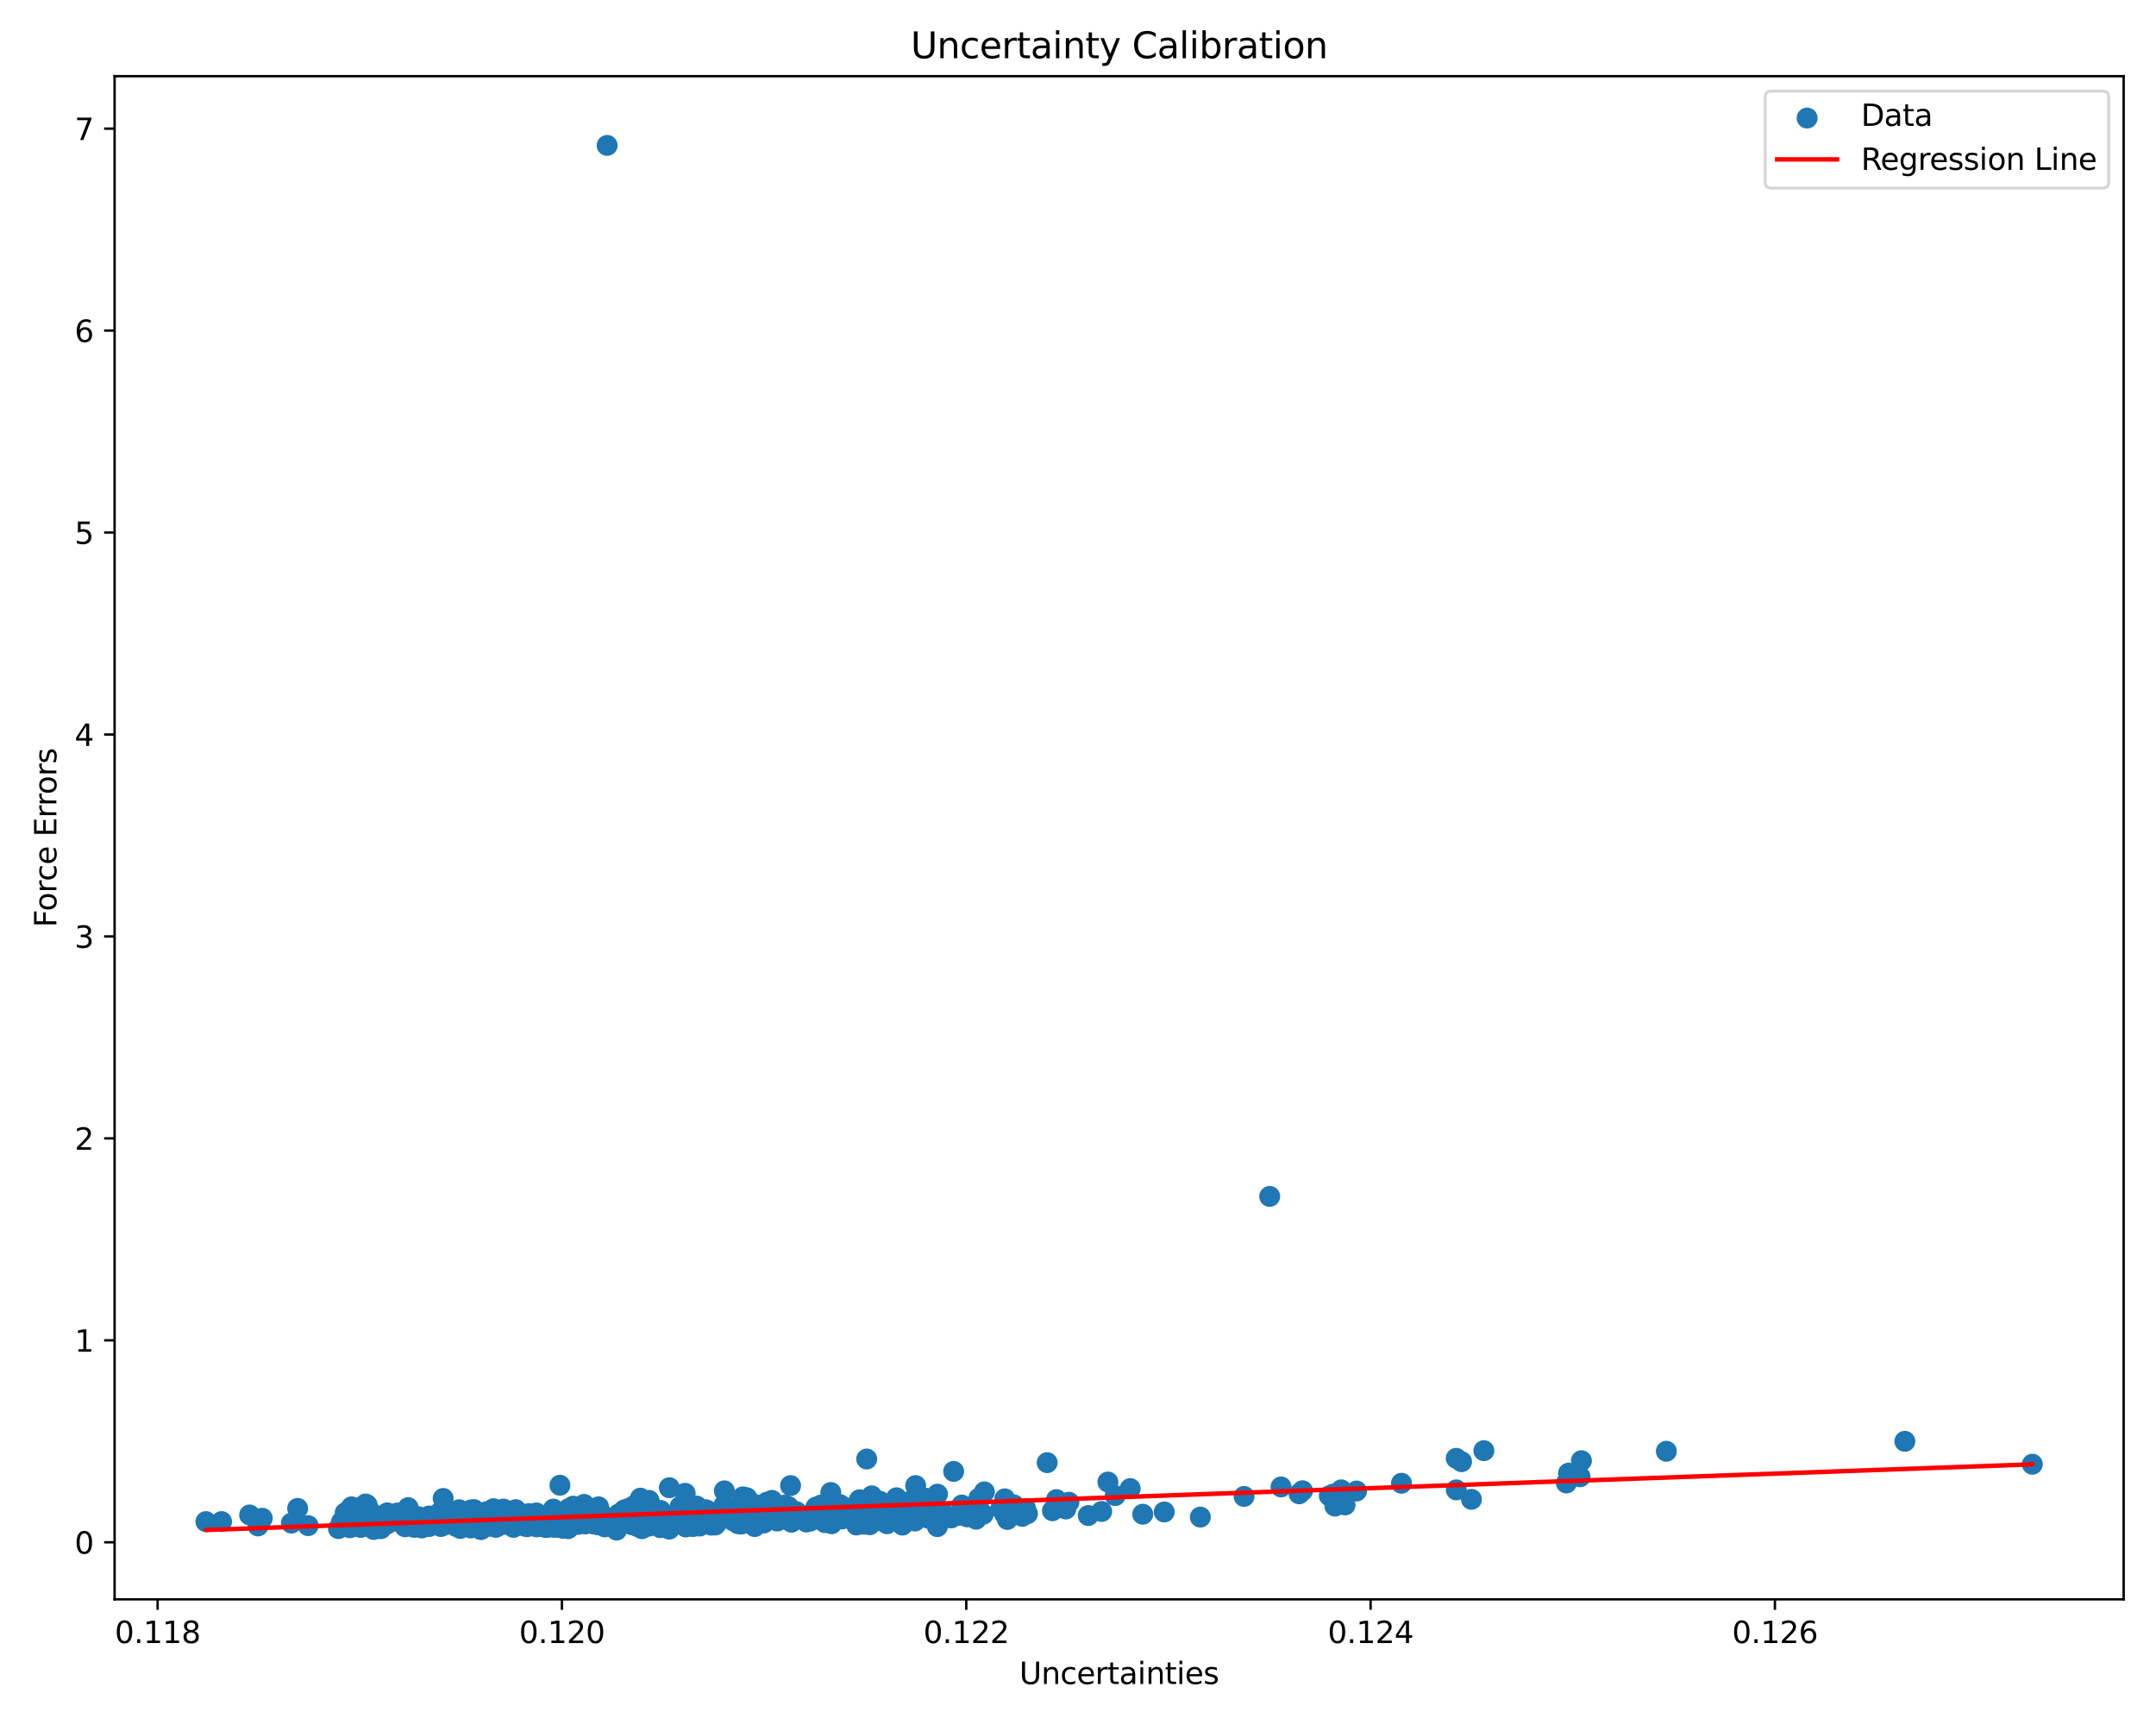 <?xml version="1.0" encoding="utf-8" standalone="no"?>
<!DOCTYPE svg PUBLIC "-//W3C//DTD SVG 1.1//EN"
  "http://www.w3.org/Graphics/SVG/1.1/DTD/svg11.dtd">
<svg xmlns:xlink="http://www.w3.org/1999/xlink" width="720pt" height="576pt" viewBox="0 0 720 576" xmlns="http://www.w3.org/2000/svg" version="1.1">
 <defs>
  <style type="text/css">*{stroke-linejoin: round; stroke-linecap: butt}</style>
 </defs>
 <g id="figure_1">
  <g id="patch_1">
   <path d="M 0 576 
L 720 576 
L 720 0 
L 0 0 
z
" style="fill: #ffffff"/>
  </g>
  <g id="axes_1">
   <g id="patch_2">
    <path d="M 38.27 534.04 
L 709.2 534.04 
L 709.2 25.44 
L 38.27 25.44 
z
" style="fill: #ffffff"/>
   </g>
   <g id="PathCollection_1">
    <defs>
     <path id="m4677eabb6c" d="M 0 3 
C 0.796 3 1.559 2.684 2.121 2.121 
C 2.684 1.559 3 0.796 3 0 
C 3 -0.796 2.684 -1.559 2.121 -2.121 
C 1.559 -2.684 0.796 -3 0 -3 
C -0.796 -3 -1.559 -2.684 -2.121 -2.121 
C -2.684 -1.559 -3 -0.796 -3 0 
C -3 0.796 -2.684 1.559 -2.121 2.121 
C -1.559 2.684 -0.796 3 0 3 
z
" style="stroke: #1f77b4"/>
    </defs>
    <g clip-path="url(#p2b4fd0b301)">
     <use xlink:href="#m4677eabb6c" x="443.93" y="499.459" style="fill: #1f77b4; stroke: #1f77b4"/>
     <use xlink:href="#m4677eabb6c" x="336.41" y="507.367" style="fill: #1f77b4; stroke: #1f77b4"/>
     <use xlink:href="#m4677eabb6c" x="160.945" y="508.602" style="fill: #1f77b4; stroke: #1f77b4"/>
     <use xlink:href="#m4677eabb6c" x="121.097" y="503.05" style="fill: #1f77b4; stroke: #1f77b4"/>
     <use xlink:href="#m4677eabb6c" x="188.464" y="507.014" style="fill: #1f77b4; stroke: #1f77b4"/>
     <use xlink:href="#m4677eabb6c" x="120.409" y="510.036" style="fill: #1f77b4; stroke: #1f77b4"/>
     <use xlink:href="#m4677eabb6c" x="211.065" y="508.962" style="fill: #1f77b4; stroke: #1f77b4"/>
     <use xlink:href="#m4677eabb6c" x="270.536" y="507.928" style="fill: #1f77b4; stroke: #1f77b4"/>
     <use xlink:href="#m4677eabb6c" x="185.974" y="509.074" style="fill: #1f77b4; stroke: #1f77b4"/>
     <use xlink:href="#m4677eabb6c" x="289.442" y="487.184" style="fill: #1f77b4; stroke: #1f77b4"/>
     <use xlink:href="#m4677eabb6c" x="205.576" y="508.539" style="fill: #1f77b4; stroke: #1f77b4"/>
     <use xlink:href="#m4677eabb6c" x="326.906" y="500.241" style="fill: #1f77b4; stroke: #1f77b4"/>
     <use xlink:href="#m4677eabb6c" x="152.419" y="507.63" style="fill: #1f77b4; stroke: #1f77b4"/>
     <use xlink:href="#m4677eabb6c" x="193.675" y="507.648" style="fill: #1f77b4; stroke: #1f77b4"/>
     <use xlink:href="#m4677eabb6c" x="294.799" y="507.974" style="fill: #1f77b4; stroke: #1f77b4"/>
     <use xlink:href="#m4677eabb6c" x="314.695" y="504.906" style="fill: #1f77b4; stroke: #1f77b4"/>
     <use xlink:href="#m4677eabb6c" x="165.155" y="508.732" style="fill: #1f77b4; stroke: #1f77b4"/>
     <use xlink:href="#m4677eabb6c" x="556.477" y="484.596" style="fill: #1f77b4; stroke: #1f77b4"/>
     <use xlink:href="#m4677eabb6c" x="151.834" y="507.442" style="fill: #1f77b4; stroke: #1f77b4"/>
     <use xlink:href="#m4677eabb6c" x="226.607" y="504.893" style="fill: #1f77b4; stroke: #1f77b4"/>
     <use xlink:href="#m4677eabb6c" x="523.101" y="495.177" style="fill: #1f77b4; stroke: #1f77b4"/>
     <use xlink:href="#m4677eabb6c" x="185.395" y="505.538" style="fill: #1f77b4; stroke: #1f77b4"/>
     <use xlink:href="#m4677eabb6c" x="250.019" y="506.303" style="fill: #1f77b4; stroke: #1f77b4"/>
     <use xlink:href="#m4677eabb6c" x="191.663" y="505.426" style="fill: #1f77b4; stroke: #1f77b4"/>
     <use xlink:href="#m4677eabb6c" x="228.813" y="498.633" style="fill: #1f77b4; stroke: #1f77b4"/>
     <use xlink:href="#m4677eabb6c" x="228.985" y="509.876" style="fill: #1f77b4; stroke: #1f77b4"/>
     <use xlink:href="#m4677eabb6c" x="170.854" y="508.998" style="fill: #1f77b4; stroke: #1f77b4"/>
     <use xlink:href="#m4677eabb6c" x="252.039" y="509.742" style="fill: #1f77b4; stroke: #1f77b4"/>
     <use xlink:href="#m4677eabb6c" x="214.083" y="505.693" style="fill: #1f77b4; stroke: #1f77b4"/>
     <use xlink:href="#m4677eabb6c" x="117.389" y="503.152" style="fill: #1f77b4; stroke: #1f77b4"/>
     <use xlink:href="#m4677eabb6c" x="233.642" y="509.568" style="fill: #1f77b4; stroke: #1f77b4"/>
     <use xlink:href="#m4677eabb6c" x="238.851" y="509.22" style="fill: #1f77b4; stroke: #1f77b4"/>
     <use xlink:href="#m4677eabb6c" x="186.99" y="495.94" style="fill: #1f77b4; stroke: #1f77b4"/>
     <use xlink:href="#m4677eabb6c" x="272.49" y="505.878" style="fill: #1f77b4; stroke: #1f77b4"/>
     <use xlink:href="#m4677eabb6c" x="190.999" y="505.021" style="fill: #1f77b4; stroke: #1f77b4"/>
     <use xlink:href="#m4677eabb6c" x="124.793" y="510.713" style="fill: #1f77b4; stroke: #1f77b4"/>
     <use xlink:href="#m4677eabb6c" x="145.151" y="507.958" style="fill: #1f77b4; stroke: #1f77b4"/>
     <use xlink:href="#m4677eabb6c" x="231.397" y="509.731" style="fill: #1f77b4; stroke: #1f77b4"/>
     <use xlink:href="#m4677eabb6c" x="183.849" y="506.694" style="fill: #1f77b4; stroke: #1f77b4"/>
     <use xlink:href="#m4677eabb6c" x="178.101" y="507.952" style="fill: #1f77b4; stroke: #1f77b4"/>
     <use xlink:href="#m4677eabb6c" x="313.038" y="509.76" style="fill: #1f77b4; stroke: #1f77b4"/>
     <use xlink:href="#m4677eabb6c" x="285.947" y="507.488" style="fill: #1f77b4; stroke: #1f77b4"/>
     <use xlink:href="#m4677eabb6c" x="303.263" y="507.543" style="fill: #1f77b4; stroke: #1f77b4"/>
     <use xlink:href="#m4677eabb6c" x="164.204" y="508.144" style="fill: #1f77b4; stroke: #1f77b4"/>
     <use xlink:href="#m4677eabb6c" x="218.825" y="506.804" style="fill: #1f77b4; stroke: #1f77b4"/>
     <use xlink:href="#m4677eabb6c" x="139.548" y="509.004" style="fill: #1f77b4; stroke: #1f77b4"/>
     <use xlink:href="#m4677eabb6c" x="195.522" y="506.513" style="fill: #1f77b4; stroke: #1f77b4"/>
     <use xlink:href="#m4677eabb6c" x="161.467" y="509.21" style="fill: #1f77b4; stroke: #1f77b4"/>
     <use xlink:href="#m4677eabb6c" x="102.904" y="509.427" style="fill: #1f77b4; stroke: #1f77b4"/>
     <use xlink:href="#m4677eabb6c" x="231.11" y="507.219" style="fill: #1f77b4; stroke: #1f77b4"/>
     <use xlink:href="#m4677eabb6c" x="220.368" y="506.471" style="fill: #1f77b4; stroke: #1f77b4"/>
     <use xlink:href="#m4677eabb6c" x="237.548" y="509.268" style="fill: #1f77b4; stroke: #1f77b4"/>
     <use xlink:href="#m4677eabb6c" x="218.767" y="506.659" style="fill: #1f77b4; stroke: #1f77b4"/>
     <use xlink:href="#m4677eabb6c" x="168.002" y="508.285" style="fill: #1f77b4; stroke: #1f77b4"/>
     <use xlink:href="#m4677eabb6c" x="217.865" y="504.313" style="fill: #1f77b4; stroke: #1f77b4"/>
     <use xlink:href="#m4677eabb6c" x="207.989" y="507.286" style="fill: #1f77b4; stroke: #1f77b4"/>
     <use xlink:href="#m4677eabb6c" x="132.616" y="505.233" style="fill: #1f77b4; stroke: #1f77b4"/>
     <use xlink:href="#m4677eabb6c" x="219.874" y="504.365" style="fill: #1f77b4; stroke: #1f77b4"/>
     <use xlink:href="#m4677eabb6c" x="215.494" y="505.967" style="fill: #1f77b4; stroke: #1f77b4"/>
     <use xlink:href="#m4677eabb6c" x="244.765" y="503.673" style="fill: #1f77b4; stroke: #1f77b4"/>
     <use xlink:href="#m4677eabb6c" x="207.547" y="506.234" style="fill: #1f77b4; stroke: #1f77b4"/>
     <use xlink:href="#m4677eabb6c" x="262.156" y="504.864" style="fill: #1f77b4; stroke: #1f77b4"/>
     <use xlink:href="#m4677eabb6c" x="208.476" y="504.159" style="fill: #1f77b4; stroke: #1f77b4"/>
     <use xlink:href="#m4677eabb6c" x="231.663" y="503.011" style="fill: #1f77b4; stroke: #1f77b4"/>
     <use xlink:href="#m4677eabb6c" x="528.117" y="487.745" style="fill: #1f77b4; stroke: #1f77b4"/>
     <use xlink:href="#m4677eabb6c" x="180.327" y="507.211" style="fill: #1f77b4; stroke: #1f77b4"/>
     <use xlink:href="#m4677eabb6c" x="320.292" y="505.973" style="fill: #1f77b4; stroke: #1f77b4"/>
     <use xlink:href="#m4677eabb6c" x="154.727" y="509.406" style="fill: #1f77b4; stroke: #1f77b4"/>
     <use xlink:href="#m4677eabb6c" x="212.747" y="509.693" style="fill: #1f77b4; stroke: #1f77b4"/>
     <use xlink:href="#m4677eabb6c" x="191.188" y="506.239" style="fill: #1f77b4; stroke: #1f77b4"/>
     <use xlink:href="#m4677eabb6c" x="160.538" y="509.263" style="fill: #1f77b4; stroke: #1f77b4"/>
     <use xlink:href="#m4677eabb6c" x="220.609" y="504.372" style="fill: #1f77b4; stroke: #1f77b4"/>
     <use xlink:href="#m4677eabb6c" x="434.978" y="497.781" style="fill: #1f77b4; stroke: #1f77b4"/>
     <use xlink:href="#m4677eabb6c" x="343.121" y="505.455" style="fill: #1f77b4; stroke: #1f77b4"/>
     <use xlink:href="#m4677eabb6c" x="205.244" y="509.02" style="fill: #1f77b4; stroke: #1f77b4"/>
     <use xlink:href="#m4677eabb6c" x="171.175" y="508.344" style="fill: #1f77b4; stroke: #1f77b4"/>
     <use xlink:href="#m4677eabb6c" x="170.08" y="507.682" style="fill: #1f77b4; stroke: #1f77b4"/>
     <use xlink:href="#m4677eabb6c" x="148.82" y="508.176" style="fill: #1f77b4; stroke: #1f77b4"/>
     <use xlink:href="#m4677eabb6c" x="272.486" y="503.25" style="fill: #1f77b4; stroke: #1f77b4"/>
     <use xlink:href="#m4677eabb6c" x="249.401" y="500.131" style="fill: #1f77b4; stroke: #1f77b4"/>
     <use xlink:href="#m4677eabb6c" x="277.016" y="506.048" style="fill: #1f77b4; stroke: #1f77b4"/>
     <use xlink:href="#m4677eabb6c" x="221.926" y="508.124" style="fill: #1f77b4; stroke: #1f77b4"/>
     <use xlink:href="#m4677eabb6c" x="276.925" y="507.165" style="fill: #1f77b4; stroke: #1f77b4"/>
     <use xlink:href="#m4677eabb6c" x="182.71" y="510.025" style="fill: #1f77b4; stroke: #1f77b4"/>
     <use xlink:href="#m4677eabb6c" x="161.745" y="507.827" style="fill: #1f77b4; stroke: #1f77b4"/>
     <use xlink:href="#m4677eabb6c" x="155.109" y="507.667" style="fill: #1f77b4; stroke: #1f77b4"/>
     <use xlink:href="#m4677eabb6c" x="185.663" y="509.229" style="fill: #1f77b4; stroke: #1f77b4"/>
     <use xlink:href="#m4677eabb6c" x="246.438" y="508.785" style="fill: #1f77b4; stroke: #1f77b4"/>
     <use xlink:href="#m4677eabb6c" x="247.15" y="505.361" style="fill: #1f77b4; stroke: #1f77b4"/>
     <use xlink:href="#m4677eabb6c" x="175.274" y="509.604" style="fill: #1f77b4; stroke: #1f77b4"/>
     <use xlink:href="#m4677eabb6c" x="292.625" y="506.187" style="fill: #1f77b4; stroke: #1f77b4"/>
     <use xlink:href="#m4677eabb6c" x="167.115" y="506.384" style="fill: #1f77b4; stroke: #1f77b4"/>
     <use xlink:href="#m4677eabb6c" x="271.558" y="506.562" style="fill: #1f77b4; stroke: #1f77b4"/>
     <use xlink:href="#m4677eabb6c" x="208.212" y="508.036" style="fill: #1f77b4; stroke: #1f77b4"/>
     <use xlink:href="#m4677eabb6c" x="193.353" y="506.153" style="fill: #1f77b4; stroke: #1f77b4"/>
     <use xlink:href="#m4677eabb6c" x="523.812" y="491.907" style="fill: #1f77b4; stroke: #1f77b4"/>
     <use xlink:href="#m4677eabb6c" x="178.422" y="508.419" style="fill: #1f77b4; stroke: #1f77b4"/>
     <use xlink:href="#m4677eabb6c" x="127.2" y="510.442" style="fill: #1f77b4; stroke: #1f77b4"/>
     <use xlink:href="#m4677eabb6c" x="252.685" y="508.148" style="fill: #1f77b4; stroke: #1f77b4"/>
     <use xlink:href="#m4677eabb6c" x="269.375" y="506.976" style="fill: #1f77b4; stroke: #1f77b4"/>
     <use xlink:href="#m4677eabb6c" x="181.449" y="506.641" style="fill: #1f77b4; stroke: #1f77b4"/>
     <use xlink:href="#m4677eabb6c" x="188.593" y="508.017" style="fill: #1f77b4; stroke: #1f77b4"/>
     <use xlink:href="#m4677eabb6c" x="223.507" y="510.598" style="fill: #1f77b4; stroke: #1f77b4"/>
     <use xlink:href="#m4677eabb6c" x="212.703" y="502.43" style="fill: #1f77b4; stroke: #1f77b4"/>
     <use xlink:href="#m4677eabb6c" x="301.364" y="509.248" style="fill: #1f77b4; stroke: #1f77b4"/>
     <use xlink:href="#m4677eabb6c" x="291.101" y="499.491" style="fill: #1f77b4; stroke: #1f77b4"/>
     <use xlink:href="#m4677eabb6c" x="209.971" y="503.648" style="fill: #1f77b4; stroke: #1f77b4"/>
     <use xlink:href="#m4677eabb6c" x="184.613" y="505.106" style="fill: #1f77b4; stroke: #1f77b4"/>
     <use xlink:href="#m4677eabb6c" x="182.844" y="507.152" style="fill: #1f77b4; stroke: #1f77b4"/>
     <use xlink:href="#m4677eabb6c" x="207.004" y="507.828" style="fill: #1f77b4; stroke: #1f77b4"/>
     <use xlink:href="#m4677eabb6c" x="250.781" y="507.002" style="fill: #1f77b4; stroke: #1f77b4"/>
     <use xlink:href="#m4677eabb6c" x="239.612" y="507.832" style="fill: #1f77b4; stroke: #1f77b4"/>
     <use xlink:href="#m4677eabb6c" x="131.911" y="507.813" style="fill: #1f77b4; stroke: #1f77b4"/>
     <use xlink:href="#m4677eabb6c" x="165.412" y="508.784" style="fill: #1f77b4; stroke: #1f77b4"/>
     <use xlink:href="#m4677eabb6c" x="190.059" y="509.166" style="fill: #1f77b4; stroke: #1f77b4"/>
     <use xlink:href="#m4677eabb6c" x="372.436" y="499.398" style="fill: #1f77b4; stroke: #1f77b4"/>
     <use xlink:href="#m4677eabb6c" x="261.663" y="506.613" style="fill: #1f77b4; stroke: #1f77b4"/>
     <use xlink:href="#m4677eabb6c" x="144.14" y="509.286" style="fill: #1f77b4; stroke: #1f77b4"/>
     <use xlink:href="#m4677eabb6c" x="181.623" y="506.919" style="fill: #1f77b4; stroke: #1f77b4"/>
     <use xlink:href="#m4677eabb6c" x="232.775" y="504.932" style="fill: #1f77b4; stroke: #1f77b4"/>
     <use xlink:href="#m4677eabb6c" x="186.81" y="508.332" style="fill: #1f77b4; stroke: #1f77b4"/>
     <use xlink:href="#m4677eabb6c" x="192.989" y="509.02" style="fill: #1f77b4; stroke: #1f77b4"/>
     <use xlink:href="#m4677eabb6c" x="123.276" y="509.785" style="fill: #1f77b4; stroke: #1f77b4"/>
     <use xlink:href="#m4677eabb6c" x="119.023" y="504.947" style="fill: #1f77b4; stroke: #1f77b4"/>
     <use xlink:href="#m4677eabb6c" x="260.838" y="506.555" style="fill: #1f77b4; stroke: #1f77b4"/>
     <use xlink:href="#m4677eabb6c" x="377.439" y="497.049" style="fill: #1f77b4; stroke: #1f77b4"/>
     <use xlink:href="#m4677eabb6c" x="208.266" y="507.396" style="fill: #1f77b4; stroke: #1f77b4"/>
     <use xlink:href="#m4677eabb6c" x="181.402" y="506.476" style="fill: #1f77b4; stroke: #1f77b4"/>
     <use xlink:href="#m4677eabb6c" x="388.79" y="504.865" style="fill: #1f77b4; stroke: #1f77b4"/>
     <use xlink:href="#m4677eabb6c" x="166.753" y="508.1" style="fill: #1f77b4; stroke: #1f77b4"/>
     <use xlink:href="#m4677eabb6c" x="213.338" y="508.472" style="fill: #1f77b4; stroke: #1f77b4"/>
     <use xlink:href="#m4677eabb6c" x="180.511" y="509.261" style="fill: #1f77b4; stroke: #1f77b4"/>
     <use xlink:href="#m4677eabb6c" x="183.667" y="508.55" style="fill: #1f77b4; stroke: #1f77b4"/>
     <use xlink:href="#m4677eabb6c" x="217.217" y="507.771" style="fill: #1f77b4; stroke: #1f77b4"/>
     <use xlink:href="#m4677eabb6c" x="238.546" y="508.831" style="fill: #1f77b4; stroke: #1f77b4"/>
     <use xlink:href="#m4677eabb6c" x="233.429" y="509.385" style="fill: #1f77b4; stroke: #1f77b4"/>
     <use xlink:href="#m4677eabb6c" x="237.412" y="506.213" style="fill: #1f77b4; stroke: #1f77b4"/>
     <use xlink:href="#m4677eabb6c" x="203.382" y="509.003" style="fill: #1f77b4; stroke: #1f77b4"/>
     <use xlink:href="#m4677eabb6c" x="447.931" y="497.485" style="fill: #1f77b4; stroke: #1f77b4"/>
     <use xlink:href="#m4677eabb6c" x="352.793" y="500.744" style="fill: #1f77b4; stroke: #1f77b4"/>
     <use xlink:href="#m4677eabb6c" x="247.183" y="505.95" style="fill: #1f77b4; stroke: #1f77b4"/>
     <use xlink:href="#m4677eabb6c" x="214.032" y="509.446" style="fill: #1f77b4; stroke: #1f77b4"/>
     <use xlink:href="#m4677eabb6c" x="140.873" y="510.204" style="fill: #1f77b4; stroke: #1f77b4"/>
     <use xlink:href="#m4677eabb6c" x="381.622" y="505.618" style="fill: #1f77b4; stroke: #1f77b4"/>
     <use xlink:href="#m4677eabb6c" x="227.809" y="506.174" style="fill: #1f77b4; stroke: #1f77b4"/>
     <use xlink:href="#m4677eabb6c" x="221.541" y="507.496" style="fill: #1f77b4; stroke: #1f77b4"/>
     <use xlink:href="#m4677eabb6c" x="174.872" y="509.338" style="fill: #1f77b4; stroke: #1f77b4"/>
     <use xlink:href="#m4677eabb6c" x="304.522" y="505.948" style="fill: #1f77b4; stroke: #1f77b4"/>
     <use xlink:href="#m4677eabb6c" x="237.607" y="505.687" style="fill: #1f77b4; stroke: #1f77b4"/>
     <use xlink:href="#m4677eabb6c" x="166.398" y="509.518" style="fill: #1f77b4; stroke: #1f77b4"/>
     <use xlink:href="#m4677eabb6c" x="192.479" y="507.753" style="fill: #1f77b4; stroke: #1f77b4"/>
     <use xlink:href="#m4677eabb6c" x="182.321" y="507.342" style="fill: #1f77b4; stroke: #1f77b4"/>
     <use xlink:href="#m4677eabb6c" x="304.549" y="507.661" style="fill: #1f77b4; stroke: #1f77b4"/>
     <use xlink:href="#m4677eabb6c" x="157.517" y="507.794" style="fill: #1f77b4; stroke: #1f77b4"/>
     <use xlink:href="#m4677eabb6c" x="191.736" y="508.125" style="fill: #1f77b4; stroke: #1f77b4"/>
     <use xlink:href="#m4677eabb6c" x="321.191" y="502.552" style="fill: #1f77b4; stroke: #1f77b4"/>
     <use xlink:href="#m4677eabb6c" x="214.088" y="509.152" style="fill: #1f77b4; stroke: #1f77b4"/>
     <use xlink:href="#m4677eabb6c" x="160.582" y="510.735" style="fill: #1f77b4; stroke: #1f77b4"/>
     <use xlink:href="#m4677eabb6c" x="210.546" y="506.123" style="fill: #1f77b4; stroke: #1f77b4"/>
     <use xlink:href="#m4677eabb6c" x="241.902" y="497.818" style="fill: #1f77b4; stroke: #1f77b4"/>
     <use xlink:href="#m4677eabb6c" x="139.495" y="508.719" style="fill: #1f77b4; stroke: #1f77b4"/>
     <use xlink:href="#m4677eabb6c" x="211.624" y="504.032" style="fill: #1f77b4; stroke: #1f77b4"/>
     <use xlink:href="#m4677eabb6c" x="122.603" y="502.493" style="fill: #1f77b4; stroke: #1f77b4"/>
     <use xlink:href="#m4677eabb6c" x="486.335" y="497.488" style="fill: #1f77b4; stroke: #1f77b4"/>
     <use xlink:href="#m4677eabb6c" x="251.996" y="502.354" style="fill: #1f77b4; stroke: #1f77b4"/>
     <use xlink:href="#m4677eabb6c" x="284.916" y="503.215" style="fill: #1f77b4; stroke: #1f77b4"/>
     <use xlink:href="#m4677eabb6c" x="162.937" y="508.072" style="fill: #1f77b4; stroke: #1f77b4"/>
     <use xlink:href="#m4677eabb6c" x="251.172" y="506.594" style="fill: #1f77b4; stroke: #1f77b4"/>
     <use xlink:href="#m4677eabb6c" x="207.274" y="506.421" style="fill: #1f77b4; stroke: #1f77b4"/>
     <use xlink:href="#m4677eabb6c" x="210.803" y="507" style="fill: #1f77b4; stroke: #1f77b4"/>
     <use xlink:href="#m4677eabb6c" x="181.91" y="509.499" style="fill: #1f77b4; stroke: #1f77b4"/>
     <use xlink:href="#m4677eabb6c" x="252.588" y="508.116" style="fill: #1f77b4; stroke: #1f77b4"/>
     <use xlink:href="#m4677eabb6c" x="280.629" y="502.464" style="fill: #1f77b4; stroke: #1f77b4"/>
     <use xlink:href="#m4677eabb6c" x="151.224" y="508.637" style="fill: #1f77b4; stroke: #1f77b4"/>
     <use xlink:href="#m4677eabb6c" x="139.636" y="507.883" style="fill: #1f77b4; stroke: #1f77b4"/>
     <use xlink:href="#m4677eabb6c" x="195.457" y="508.872" style="fill: #1f77b4; stroke: #1f77b4"/>
     <use xlink:href="#m4677eabb6c" x="289.324" y="504.104" style="fill: #1f77b4; stroke: #1f77b4"/>
     <use xlink:href="#m4677eabb6c" x="181.744" y="508.914" style="fill: #1f77b4; stroke: #1f77b4"/>
     <use xlink:href="#m4677eabb6c" x="142.058" y="509.531" style="fill: #1f77b4; stroke: #1f77b4"/>
     <use xlink:href="#m4677eabb6c" x="124.219" y="507.118" style="fill: #1f77b4; stroke: #1f77b4"/>
     <use xlink:href="#m4677eabb6c" x="262.092" y="505.125" style="fill: #1f77b4; stroke: #1f77b4"/>
     <use xlink:href="#m4677eabb6c" x="205.717" y="507.014" style="fill: #1f77b4; stroke: #1f77b4"/>
     <use xlink:href="#m4677eabb6c" x="205.611" y="509.365" style="fill: #1f77b4; stroke: #1f77b4"/>
     <use xlink:href="#m4677eabb6c" x="99.394" y="503.669" style="fill: #1f77b4; stroke: #1f77b4"/>
     <use xlink:href="#m4677eabb6c" x="143.307" y="506.199" style="fill: #1f77b4; stroke: #1f77b4"/>
     <use xlink:href="#m4677eabb6c" x="211.887" y="506.375" style="fill: #1f77b4; stroke: #1f77b4"/>
     <use xlink:href="#m4677eabb6c" x="288.553" y="508.956" style="fill: #1f77b4; stroke: #1f77b4"/>
     <use xlink:href="#m4677eabb6c" x="182.176" y="507.851" style="fill: #1f77b4; stroke: #1f77b4"/>
     <use xlink:href="#m4677eabb6c" x="253.226" y="508.158" style="fill: #1f77b4; stroke: #1f77b4"/>
     <use xlink:href="#m4677eabb6c" x="250.565" y="508.624" style="fill: #1f77b4; stroke: #1f77b4"/>
     <use xlink:href="#m4677eabb6c" x="160.683" y="510.652" style="fill: #1f77b4; stroke: #1f77b4"/>
     <use xlink:href="#m4677eabb6c" x="251.873" y="506.843" style="fill: #1f77b4; stroke: #1f77b4"/>
     <use xlink:href="#m4677eabb6c" x="181.11" y="509.734" style="fill: #1f77b4; stroke: #1f77b4"/>
     <use xlink:href="#m4677eabb6c" x="274.928" y="504.91" style="fill: #1f77b4; stroke: #1f77b4"/>
     <use xlink:href="#m4677eabb6c" x="279.121" y="505.998" style="fill: #1f77b4; stroke: #1f77b4"/>
     <use xlink:href="#m4677eabb6c" x="187.936" y="510.313" style="fill: #1f77b4; stroke: #1f77b4"/>
     <use xlink:href="#m4677eabb6c" x="195.063" y="502.34" style="fill: #1f77b4; stroke: #1f77b4"/>
     <use xlink:href="#m4677eabb6c" x="224.871" y="507.746" style="fill: #1f77b4; stroke: #1f77b4"/>
     <use xlink:href="#m4677eabb6c" x="167.523" y="508.807" style="fill: #1f77b4; stroke: #1f77b4"/>
     <use xlink:href="#m4677eabb6c" x="235.721" y="504.1" style="fill: #1f77b4; stroke: #1f77b4"/>
     <use xlink:href="#m4677eabb6c" x="192.532" y="507.115" style="fill: #1f77b4; stroke: #1f77b4"/>
     <use xlink:href="#m4677eabb6c" x="164.798" y="503.774" style="fill: #1f77b4; stroke: #1f77b4"/>
     <use xlink:href="#m4677eabb6c" x="153.559" y="507.645" style="fill: #1f77b4; stroke: #1f77b4"/>
     <use xlink:href="#m4677eabb6c" x="214.9" y="505.768" style="fill: #1f77b4; stroke: #1f77b4"/>
     <use xlink:href="#m4677eabb6c" x="176.058" y="509.779" style="fill: #1f77b4; stroke: #1f77b4"/>
     <use xlink:href="#m4677eabb6c" x="257.056" y="502.073" style="fill: #1f77b4; stroke: #1f77b4"/>
     <use xlink:href="#m4677eabb6c" x="211.653" y="505.477" style="fill: #1f77b4; stroke: #1f77b4"/>
     <use xlink:href="#m4677eabb6c" x="495.544" y="484.396" style="fill: #1f77b4; stroke: #1f77b4"/>
     <use xlink:href="#m4677eabb6c" x="190.583" y="507.081" style="fill: #1f77b4; stroke: #1f77b4"/>
     <use xlink:href="#m4677eabb6c" x="197.953" y="508.598" style="fill: #1f77b4; stroke: #1f77b4"/>
     <use xlink:href="#m4677eabb6c" x="143.355" y="509.724" style="fill: #1f77b4; stroke: #1f77b4"/>
     <use xlink:href="#m4677eabb6c" x="283.13" y="506.572" style="fill: #1f77b4; stroke: #1f77b4"/>
     <use xlink:href="#m4677eabb6c" x="226.496" y="505.97" style="fill: #1f77b4; stroke: #1f77b4"/>
     <use xlink:href="#m4677eabb6c" x="334.273" y="503.694" style="fill: #1f77b4; stroke: #1f77b4"/>
     <use xlink:href="#m4677eabb6c" x="185.987" y="509.949" style="fill: #1f77b4; stroke: #1f77b4"/>
     <use xlink:href="#m4677eabb6c" x="310.038" y="506.969" style="fill: #1f77b4; stroke: #1f77b4"/>
     <use xlink:href="#m4677eabb6c" x="215.923" y="507.71" style="fill: #1f77b4; stroke: #1f77b4"/>
     <use xlink:href="#m4677eabb6c" x="158.035" y="508.084" style="fill: #1f77b4; stroke: #1f77b4"/>
     <use xlink:href="#m4677eabb6c" x="147.132" y="508.328" style="fill: #1f77b4; stroke: #1f77b4"/>
     <use xlink:href="#m4677eabb6c" x="338.598" y="502.523" style="fill: #1f77b4; stroke: #1f77b4"/>
     <use xlink:href="#m4677eabb6c" x="278.657" y="502.551" style="fill: #1f77b4; stroke: #1f77b4"/>
     <use xlink:href="#m4677eabb6c" x="269.003" y="506.876" style="fill: #1f77b4; stroke: #1f77b4"/>
     <use xlink:href="#m4677eabb6c" x="216.416" y="504.814" style="fill: #1f77b4; stroke: #1f77b4"/>
     <use xlink:href="#m4677eabb6c" x="318.474" y="491.325" style="fill: #1f77b4; stroke: #1f77b4"/>
     <use xlink:href="#m4677eabb6c" x="157.233" y="510.209" style="fill: #1f77b4; stroke: #1f77b4"/>
     <use xlink:href="#m4677eabb6c" x="154.266" y="509.665" style="fill: #1f77b4; stroke: #1f77b4"/>
     <use xlink:href="#m4677eabb6c" x="146.988" y="504.903" style="fill: #1f77b4; stroke: #1f77b4"/>
     <use xlink:href="#m4677eabb6c" x="147.19" y="509.72" style="fill: #1f77b4; stroke: #1f77b4"/>
     <use xlink:href="#m4677eabb6c" x="145.575" y="508.025" style="fill: #1f77b4; stroke: #1f77b4"/>
     <use xlink:href="#m4677eabb6c" x="274.108" y="502.572" style="fill: #1f77b4; stroke: #1f77b4"/>
     <use xlink:href="#m4677eabb6c" x="189.755" y="510.434" style="fill: #1f77b4; stroke: #1f77b4"/>
     <use xlink:href="#m4677eabb6c" x="220.508" y="510.103" style="fill: #1f77b4; stroke: #1f77b4"/>
     <use xlink:href="#m4677eabb6c" x="278.311" y="503.824" style="fill: #1f77b4; stroke: #1f77b4"/>
     <use xlink:href="#m4677eabb6c" x="204.286" y="507.289" style="fill: #1f77b4; stroke: #1f77b4"/>
     <use xlink:href="#m4677eabb6c" x="181.646" y="509.726" style="fill: #1f77b4; stroke: #1f77b4"/>
     <use xlink:href="#m4677eabb6c" x="164.634" y="509.629" style="fill: #1f77b4; stroke: #1f77b4"/>
     <use xlink:href="#m4677eabb6c" x="150.027" y="508.795" style="fill: #1f77b4; stroke: #1f77b4"/>
     <use xlink:href="#m4677eabb6c" x="157.547" y="508.586" style="fill: #1f77b4; stroke: #1f77b4"/>
     <use xlink:href="#m4677eabb6c" x="260.991" y="504.801" style="fill: #1f77b4; stroke: #1f77b4"/>
     <use xlink:href="#m4677eabb6c" x="121.613" y="507.194" style="fill: #1f77b4; stroke: #1f77b4"/>
     <use xlink:href="#m4677eabb6c" x="193.96" y="506.868" style="fill: #1f77b4; stroke: #1f77b4"/>
     <use xlink:href="#m4677eabb6c" x="211.982" y="508.061" style="fill: #1f77b4; stroke: #1f77b4"/>
     <use xlink:href="#m4677eabb6c" x="199.714" y="509.144" style="fill: #1f77b4; stroke: #1f77b4"/>
     <use xlink:href="#m4677eabb6c" x="305.543" y="507.893" style="fill: #1f77b4; stroke: #1f77b4"/>
     <use xlink:href="#m4677eabb6c" x="231.375" y="507.547" style="fill: #1f77b4; stroke: #1f77b4"/>
     <use xlink:href="#m4677eabb6c" x="215.746" y="508.253" style="fill: #1f77b4; stroke: #1f77b4"/>
     <use xlink:href="#m4677eabb6c" x="157.527" y="508.081" style="fill: #1f77b4; stroke: #1f77b4"/>
     <use xlink:href="#m4677eabb6c" x="191.464" y="508.215" style="fill: #1f77b4; stroke: #1f77b4"/>
     <use xlink:href="#m4677eabb6c" x="223.525" y="509.127" style="fill: #1f77b4; stroke: #1f77b4"/>
     <use xlink:href="#m4677eabb6c" x="636.123" y="481.275" style="fill: #1f77b4; stroke: #1f77b4"/>
     <use xlink:href="#m4677eabb6c" x="156.025" y="505.37" style="fill: #1f77b4; stroke: #1f77b4"/>
     <use xlink:href="#m4677eabb6c" x="203.9" y="509.047" style="fill: #1f77b4; stroke: #1f77b4"/>
     <use xlink:href="#m4677eabb6c" x="146.479" y="508.144" style="fill: #1f77b4; stroke: #1f77b4"/>
     <use xlink:href="#m4677eabb6c" x="156.725" y="507.428" style="fill: #1f77b4; stroke: #1f77b4"/>
     <use xlink:href="#m4677eabb6c" x="130.71" y="506.736" style="fill: #1f77b4; stroke: #1f77b4"/>
     <use xlink:href="#m4677eabb6c" x="230.112" y="507.44" style="fill: #1f77b4; stroke: #1f77b4"/>
     <use xlink:href="#m4677eabb6c" x="156.487" y="509.432" style="fill: #1f77b4; stroke: #1f77b4"/>
     <use xlink:href="#m4677eabb6c" x="194.35" y="508.417" style="fill: #1f77b4; stroke: #1f77b4"/>
     <use xlink:href="#m4677eabb6c" x="129.235" y="508.899" style="fill: #1f77b4; stroke: #1f77b4"/>
     <use xlink:href="#m4677eabb6c" x="245.845" y="503.996" style="fill: #1f77b4; stroke: #1f77b4"/>
     <use xlink:href="#m4677eabb6c" x="141.806" y="508.081" style="fill: #1f77b4; stroke: #1f77b4"/>
     <use xlink:href="#m4677eabb6c" x="207.939" y="508.026" style="fill: #1f77b4; stroke: #1f77b4"/>
     <use xlink:href="#m4677eabb6c" x="356.967" y="501.608" style="fill: #1f77b4; stroke: #1f77b4"/>
     <use xlink:href="#m4677eabb6c" x="181.001" y="506.95" style="fill: #1f77b4; stroke: #1f77b4"/>
     <use xlink:href="#m4677eabb6c" x="151.338" y="507.905" style="fill: #1f77b4; stroke: #1f77b4"/>
     <use xlink:href="#m4677eabb6c" x="190.45" y="505.35" style="fill: #1f77b4; stroke: #1f77b4"/>
     <use xlink:href="#m4677eabb6c" x="188.87" y="509.456" style="fill: #1f77b4; stroke: #1f77b4"/>
     <use xlink:href="#m4677eabb6c" x="278.287" y="501.365" style="fill: #1f77b4; stroke: #1f77b4"/>
     <use xlink:href="#m4677eabb6c" x="335.552" y="500.485" style="fill: #1f77b4; stroke: #1f77b4"/>
     <use xlink:href="#m4677eabb6c" x="156.703" y="508.804" style="fill: #1f77b4; stroke: #1f77b4"/>
     <use xlink:href="#m4677eabb6c" x="203.46" y="507.543" style="fill: #1f77b4; stroke: #1f77b4"/>
     <use xlink:href="#m4677eabb6c" x="220.93" y="508.795" style="fill: #1f77b4; stroke: #1f77b4"/>
     <use xlink:href="#m4677eabb6c" x="200.802" y="507.801" style="fill: #1f77b4; stroke: #1f77b4"/>
     <use xlink:href="#m4677eabb6c" x="424.017" y="399.491" style="fill: #1f77b4; stroke: #1f77b4"/>
     <use xlink:href="#m4677eabb6c" x="228.357" y="508.128" style="fill: #1f77b4; stroke: #1f77b4"/>
     <use xlink:href="#m4677eabb6c" x="264.41" y="506.264" style="fill: #1f77b4; stroke: #1f77b4"/>
     <use xlink:href="#m4677eabb6c" x="252.306" y="504.768" style="fill: #1f77b4; stroke: #1f77b4"/>
     <use xlink:href="#m4677eabb6c" x="325.983" y="507.271" style="fill: #1f77b4; stroke: #1f77b4"/>
     <use xlink:href="#m4677eabb6c" x="123.113" y="508.748" style="fill: #1f77b4; stroke: #1f77b4"/>
     <use xlink:href="#m4677eabb6c" x="191.079" y="507.888" style="fill: #1f77b4; stroke: #1f77b4"/>
     <use xlink:href="#m4677eabb6c" x="287.735" y="508.331" style="fill: #1f77b4; stroke: #1f77b4"/>
     <use xlink:href="#m4677eabb6c" x="245.811" y="506.952" style="fill: #1f77b4; stroke: #1f77b4"/>
     <use xlink:href="#m4677eabb6c" x="218.046" y="508.276" style="fill: #1f77b4; stroke: #1f77b4"/>
     <use xlink:href="#m4677eabb6c" x="86.167" y="509.534" style="fill: #1f77b4; stroke: #1f77b4"/>
     <use xlink:href="#m4677eabb6c" x="236.697" y="504.639" style="fill: #1f77b4; stroke: #1f77b4"/>
     <use xlink:href="#m4677eabb6c" x="166.537" y="505.895" style="fill: #1f77b4; stroke: #1f77b4"/>
     <use xlink:href="#m4677eabb6c" x="240.46" y="505.994" style="fill: #1f77b4; stroke: #1f77b4"/>
     <use xlink:href="#m4677eabb6c" x="250.659" y="506.043" style="fill: #1f77b4; stroke: #1f77b4"/>
     <use xlink:href="#m4677eabb6c" x="243.682" y="506.61" style="fill: #1f77b4; stroke: #1f77b4"/>
     <use xlink:href="#m4677eabb6c" x="179.189" y="509.84" style="fill: #1f77b4; stroke: #1f77b4"/>
     <use xlink:href="#m4677eabb6c" x="195.574" y="505.741" style="fill: #1f77b4; stroke: #1f77b4"/>
     <use xlink:href="#m4677eabb6c" x="269.032" y="506.27" style="fill: #1f77b4; stroke: #1f77b4"/>
     <use xlink:href="#m4677eabb6c" x="172.715" y="507.897" style="fill: #1f77b4; stroke: #1f77b4"/>
     <use xlink:href="#m4677eabb6c" x="213.68" y="506.241" style="fill: #1f77b4; stroke: #1f77b4"/>
     <use xlink:href="#m4677eabb6c" x="271.89" y="504.586" style="fill: #1f77b4; stroke: #1f77b4"/>
     <use xlink:href="#m4677eabb6c" x="163.396" y="509.628" style="fill: #1f77b4; stroke: #1f77b4"/>
     <use xlink:href="#m4677eabb6c" x="299.413" y="502.814" style="fill: #1f77b4; stroke: #1f77b4"/>
     <use xlink:href="#m4677eabb6c" x="250.433" y="504.512" style="fill: #1f77b4; stroke: #1f77b4"/>
     <use xlink:href="#m4677eabb6c" x="230.004" y="507.188" style="fill: #1f77b4; stroke: #1f77b4"/>
     <use xlink:href="#m4677eabb6c" x="183.56" y="507.133" style="fill: #1f77b4; stroke: #1f77b4"/>
     <use xlink:href="#m4677eabb6c" x="486.303" y="486.948" style="fill: #1f77b4; stroke: #1f77b4"/>
     <use xlink:href="#m4677eabb6c" x="286.032" y="509.211" style="fill: #1f77b4; stroke: #1f77b4"/>
     <use xlink:href="#m4677eabb6c" x="115.266" y="505.143" style="fill: #1f77b4; stroke: #1f77b4"/>
     <use xlink:href="#m4677eabb6c" x="232.786" y="505.06" style="fill: #1f77b4; stroke: #1f77b4"/>
     <use xlink:href="#m4677eabb6c" x="249.42" y="507.434" style="fill: #1f77b4; stroke: #1f77b4"/>
     <use xlink:href="#m4677eabb6c" x="173.77" y="508.306" style="fill: #1f77b4; stroke: #1f77b4"/>
     <use xlink:href="#m4677eabb6c" x="156.569" y="508.427" style="fill: #1f77b4; stroke: #1f77b4"/>
     <use xlink:href="#m4677eabb6c" x="297.661" y="506.665" style="fill: #1f77b4; stroke: #1f77b4"/>
     <use xlink:href="#m4677eabb6c" x="157.306" y="504.193" style="fill: #1f77b4; stroke: #1f77b4"/>
     <use xlink:href="#m4677eabb6c" x="328.368" y="505.622" style="fill: #1f77b4; stroke: #1f77b4"/>
     <use xlink:href="#m4677eabb6c" x="175.531" y="508.138" style="fill: #1f77b4; stroke: #1f77b4"/>
     <use xlink:href="#m4677eabb6c" x="445.229" y="498.875" style="fill: #1f77b4; stroke: #1f77b4"/>
     <use xlink:href="#m4677eabb6c" x="193.551" y="508.581" style="fill: #1f77b4; stroke: #1f77b4"/>
     <use xlink:href="#m4677eabb6c" x="211.146" y="506.401" style="fill: #1f77b4; stroke: #1f77b4"/>
     <use xlink:href="#m4677eabb6c" x="97.305" y="508.587" style="fill: #1f77b4; stroke: #1f77b4"/>
     <use xlink:href="#m4677eabb6c" x="204.888" y="507.033" style="fill: #1f77b4; stroke: #1f77b4"/>
     <use xlink:href="#m4677eabb6c" x="243.241" y="505.281" style="fill: #1f77b4; stroke: #1f77b4"/>
     <use xlink:href="#m4677eabb6c" x="309.1" y="500.275" style="fill: #1f77b4; stroke: #1f77b4"/>
     <use xlink:href="#m4677eabb6c" x="300.665" y="508.407" style="fill: #1f77b4; stroke: #1f77b4"/>
     <use xlink:href="#m4677eabb6c" x="205.941" y="506.773" style="fill: #1f77b4; stroke: #1f77b4"/>
     <use xlink:href="#m4677eabb6c" x="158.136" y="507.202" style="fill: #1f77b4; stroke: #1f77b4"/>
     <use xlink:href="#m4677eabb6c" x="205.705" y="507.295" style="fill: #1f77b4; stroke: #1f77b4"/>
     <use xlink:href="#m4677eabb6c" x="198.9" y="505.643" style="fill: #1f77b4; stroke: #1f77b4"/>
     <use xlink:href="#m4677eabb6c" x="168.956" y="508.994" style="fill: #1f77b4; stroke: #1f77b4"/>
     <use xlink:href="#m4677eabb6c" x="149.364" y="506.492" style="fill: #1f77b4; stroke: #1f77b4"/>
     <use xlink:href="#m4677eabb6c" x="212.203" y="505.69" style="fill: #1f77b4; stroke: #1f77b4"/>
     <use xlink:href="#m4677eabb6c" x="247.522" y="506.172" style="fill: #1f77b4; stroke: #1f77b4"/>
     <use xlink:href="#m4677eabb6c" x="186.622" y="505.068" style="fill: #1f77b4; stroke: #1f77b4"/>
     <use xlink:href="#m4677eabb6c" x="269.263" y="508.203" style="fill: #1f77b4; stroke: #1f77b4"/>
     <use xlink:href="#m4677eabb6c" x="275.472" y="508.421" style="fill: #1f77b4; stroke: #1f77b4"/>
     <use xlink:href="#m4677eabb6c" x="216.762" y="509.587" style="fill: #1f77b4; stroke: #1f77b4"/>
     <use xlink:href="#m4677eabb6c" x="141.928" y="507.604" style="fill: #1f77b4; stroke: #1f77b4"/>
     <use xlink:href="#m4677eabb6c" x="247.619" y="504.772" style="fill: #1f77b4; stroke: #1f77b4"/>
     <use xlink:href="#m4677eabb6c" x="113.022" y="510.418" style="fill: #1f77b4; stroke: #1f77b4"/>
     <use xlink:href="#m4677eabb6c" x="148.146" y="509.358" style="fill: #1f77b4; stroke: #1f77b4"/>
     <use xlink:href="#m4677eabb6c" x="200.487" y="506.785" style="fill: #1f77b4; stroke: #1f77b4"/>
     <use xlink:href="#m4677eabb6c" x="221.522" y="507.605" style="fill: #1f77b4; stroke: #1f77b4"/>
     <use xlink:href="#m4677eabb6c" x="678.703" y="488.921" style="fill: #1f77b4; stroke: #1f77b4"/>
     <use xlink:href="#m4677eabb6c" x="184.646" y="507.037" style="fill: #1f77b4; stroke: #1f77b4"/>
     <use xlink:href="#m4677eabb6c" x="175.109" y="508.146" style="fill: #1f77b4; stroke: #1f77b4"/>
     <use xlink:href="#m4677eabb6c" x="267.732" y="506.114" style="fill: #1f77b4; stroke: #1f77b4"/>
     <use xlink:href="#m4677eabb6c" x="181.935" y="507.958" style="fill: #1f77b4; stroke: #1f77b4"/>
     <use xlink:href="#m4677eabb6c" x="216.727" y="501.015" style="fill: #1f77b4; stroke: #1f77b4"/>
     <use xlink:href="#m4677eabb6c" x="173.564" y="508.076" style="fill: #1f77b4; stroke: #1f77b4"/>
     <use xlink:href="#m4677eabb6c" x="149.177" y="508.849" style="fill: #1f77b4; stroke: #1f77b4"/>
     <use xlink:href="#m4677eabb6c" x="311.94" y="507.001" style="fill: #1f77b4; stroke: #1f77b4"/>
     <use xlink:href="#m4677eabb6c" x="199.024" y="508.928" style="fill: #1f77b4; stroke: #1f77b4"/>
     <use xlink:href="#m4677eabb6c" x="171.331" y="508.459" style="fill: #1f77b4; stroke: #1f77b4"/>
     <use xlink:href="#m4677eabb6c" x="191.155" y="507.96" style="fill: #1f77b4; stroke: #1f77b4"/>
     <use xlink:href="#m4677eabb6c" x="262.015" y="502.584" style="fill: #1f77b4; stroke: #1f77b4"/>
     <use xlink:href="#m4677eabb6c" x="181.657" y="507.32" style="fill: #1f77b4; stroke: #1f77b4"/>
     <use xlink:href="#m4677eabb6c" x="210.145" y="505.717" style="fill: #1f77b4; stroke: #1f77b4"/>
     <use xlink:href="#m4677eabb6c" x="177.551" y="507.242" style="fill: #1f77b4; stroke: #1f77b4"/>
     <use xlink:href="#m4677eabb6c" x="178.335" y="508.078" style="fill: #1f77b4; stroke: #1f77b4"/>
     <use xlink:href="#m4677eabb6c" x="311.22" y="501.702" style="fill: #1f77b4; stroke: #1f77b4"/>
     <use xlink:href="#m4677eabb6c" x="237.56" y="505.337" style="fill: #1f77b4; stroke: #1f77b4"/>
     <use xlink:href="#m4677eabb6c" x="68.767" y="508.084" style="fill: #1f77b4; stroke: #1f77b4"/>
     <use xlink:href="#m4677eabb6c" x="147.992" y="500.353" style="fill: #1f77b4; stroke: #1f77b4"/>
     <use xlink:href="#m4677eabb6c" x="119.26" y="506.403" style="fill: #1f77b4; stroke: #1f77b4"/>
     <use xlink:href="#m4677eabb6c" x="156.351" y="509.57" style="fill: #1f77b4; stroke: #1f77b4"/>
     <use xlink:href="#m4677eabb6c" x="175.76" y="506.5" style="fill: #1f77b4; stroke: #1f77b4"/>
     <use xlink:href="#m4677eabb6c" x="215.092" y="501.718" style="fill: #1f77b4; stroke: #1f77b4"/>
     <use xlink:href="#m4677eabb6c" x="445.798" y="502.914" style="fill: #1f77b4; stroke: #1f77b4"/>
     <use xlink:href="#m4677eabb6c" x="326.908" y="501.018" style="fill: #1f77b4; stroke: #1f77b4"/>
     <use xlink:href="#m4677eabb6c" x="195.716" y="505.653" style="fill: #1f77b4; stroke: #1f77b4"/>
     <use xlink:href="#m4677eabb6c" x="202.966" y="508.286" style="fill: #1f77b4; stroke: #1f77b4"/>
     <use xlink:href="#m4677eabb6c" x="227.094" y="506.236" style="fill: #1f77b4; stroke: #1f77b4"/>
     <use xlink:href="#m4677eabb6c" x="264.284" y="508.281" style="fill: #1f77b4; stroke: #1f77b4"/>
     <use xlink:href="#m4677eabb6c" x="188.544" y="507.698" style="fill: #1f77b4; stroke: #1f77b4"/>
     <use xlink:href="#m4677eabb6c" x="280.224" y="506.296" style="fill: #1f77b4; stroke: #1f77b4"/>
     <use xlink:href="#m4677eabb6c" x="285.226" y="507.53" style="fill: #1f77b4; stroke: #1f77b4"/>
     <use xlink:href="#m4677eabb6c" x="184.795" y="503.916" style="fill: #1f77b4; stroke: #1f77b4"/>
     <use xlink:href="#m4677eabb6c" x="227.849" y="506.59" style="fill: #1f77b4; stroke: #1f77b4"/>
     <use xlink:href="#m4677eabb6c" x="175.444" y="506.274" style="fill: #1f77b4; stroke: #1f77b4"/>
     <use xlink:href="#m4677eabb6c" x="245.087" y="505.065" style="fill: #1f77b4; stroke: #1f77b4"/>
     <use xlink:href="#m4677eabb6c" x="197.944" y="508.573" style="fill: #1f77b4; stroke: #1f77b4"/>
     <use xlink:href="#m4677eabb6c" x="168.27" y="508.11" style="fill: #1f77b4; stroke: #1f77b4"/>
     <use xlink:href="#m4677eabb6c" x="159.7" y="507.522" style="fill: #1f77b4; stroke: #1f77b4"/>
     <use xlink:href="#m4677eabb6c" x="180.644" y="508.93" style="fill: #1f77b4; stroke: #1f77b4"/>
     <use xlink:href="#m4677eabb6c" x="206.537" y="507.861" style="fill: #1f77b4; stroke: #1f77b4"/>
     <use xlink:href="#m4677eabb6c" x="281.21" y="507.21" style="fill: #1f77b4; stroke: #1f77b4"/>
     <use xlink:href="#m4677eabb6c" x="185.068" y="509.2" style="fill: #1f77b4; stroke: #1f77b4"/>
     <use xlink:href="#m4677eabb6c" x="153.556" y="508.318" style="fill: #1f77b4; stroke: #1f77b4"/>
     <use xlink:href="#m4677eabb6c" x="211.449" y="509.182" style="fill: #1f77b4; stroke: #1f77b4"/>
     <use xlink:href="#m4677eabb6c" x="449.185" y="502.523" style="fill: #1f77b4; stroke: #1f77b4"/>
     <use xlink:href="#m4677eabb6c" x="211.194" y="504.589" style="fill: #1f77b4; stroke: #1f77b4"/>
     <use xlink:href="#m4677eabb6c" x="301.142" y="504.152" style="fill: #1f77b4; stroke: #1f77b4"/>
     <use xlink:href="#m4677eabb6c" x="164.326" y="507.046" style="fill: #1f77b4; stroke: #1f77b4"/>
     <use xlink:href="#m4677eabb6c" x="286.502" y="504.989" style="fill: #1f77b4; stroke: #1f77b4"/>
     <use xlink:href="#m4677eabb6c" x="175.284" y="509.102" style="fill: #1f77b4; stroke: #1f77b4"/>
     <use xlink:href="#m4677eabb6c" x="199.896" y="503.14" style="fill: #1f77b4; stroke: #1f77b4"/>
     <use xlink:href="#m4677eabb6c" x="300.728" y="507.114" style="fill: #1f77b4; stroke: #1f77b4"/>
     <use xlink:href="#m4677eabb6c" x="286.178" y="503.582" style="fill: #1f77b4; stroke: #1f77b4"/>
     <use xlink:href="#m4677eabb6c" x="155.927" y="506.619" style="fill: #1f77b4; stroke: #1f77b4"/>
     <use xlink:href="#m4677eabb6c" x="221.714" y="508.704" style="fill: #1f77b4; stroke: #1f77b4"/>
     <use xlink:href="#m4677eabb6c" x="251.908" y="506.65" style="fill: #1f77b4; stroke: #1f77b4"/>
     <use xlink:href="#m4677eabb6c" x="323.541" y="505.659" style="fill: #1f77b4; stroke: #1f77b4"/>
     <use xlink:href="#m4677eabb6c" x="194.561" y="508.487" style="fill: #1f77b4; stroke: #1f77b4"/>
     <use xlink:href="#m4677eabb6c" x="293.828" y="501.286" style="fill: #1f77b4; stroke: #1f77b4"/>
     <use xlink:href="#m4677eabb6c" x="206.595" y="505.54" style="fill: #1f77b4; stroke: #1f77b4"/>
     <use xlink:href="#m4677eabb6c" x="162.487" y="504.781" style="fill: #1f77b4; stroke: #1f77b4"/>
     <use xlink:href="#m4677eabb6c" x="468.02" y="495.279" style="fill: #1f77b4; stroke: #1f77b4"/>
     <use xlink:href="#m4677eabb6c" x="299.38" y="500.132" style="fill: #1f77b4; stroke: #1f77b4"/>
     <use xlink:href="#m4677eabb6c" x="218.172" y="505.408" style="fill: #1f77b4; stroke: #1f77b4"/>
     <use xlink:href="#m4677eabb6c" x="296.228" y="508.801" style="fill: #1f77b4; stroke: #1f77b4"/>
     <use xlink:href="#m4677eabb6c" x="254.339" y="504.394" style="fill: #1f77b4; stroke: #1f77b4"/>
     <use xlink:href="#m4677eabb6c" x="256.065" y="501.618" style="fill: #1f77b4; stroke: #1f77b4"/>
     <use xlink:href="#m4677eabb6c" x="159.185" y="506.961" style="fill: #1f77b4; stroke: #1f77b4"/>
     <use xlink:href="#m4677eabb6c" x="247.846" y="506.858" style="fill: #1f77b4; stroke: #1f77b4"/>
     <use xlink:href="#m4677eabb6c" x="192.256" y="506.869" style="fill: #1f77b4; stroke: #1f77b4"/>
     <use xlink:href="#m4677eabb6c" x="201.548" y="508.877" style="fill: #1f77b4; stroke: #1f77b4"/>
     <use xlink:href="#m4677eabb6c" x="155.738" y="508.545" style="fill: #1f77b4; stroke: #1f77b4"/>
     <use xlink:href="#m4677eabb6c" x="342.511" y="503.73" style="fill: #1f77b4; stroke: #1f77b4"/>
     <use xlink:href="#m4677eabb6c" x="83.369" y="505.866" style="fill: #1f77b4; stroke: #1f77b4"/>
     <use xlink:href="#m4677eabb6c" x="169.655" y="508.56" style="fill: #1f77b4; stroke: #1f77b4"/>
     <use xlink:href="#m4677eabb6c" x="205.749" y="507.163" style="fill: #1f77b4; stroke: #1f77b4"/>
     <use xlink:href="#m4677eabb6c" x="188.271" y="508.469" style="fill: #1f77b4; stroke: #1f77b4"/>
     <use xlink:href="#m4677eabb6c" x="216.212" y="507.816" style="fill: #1f77b4; stroke: #1f77b4"/>
     <use xlink:href="#m4677eabb6c" x="367.914" y="504.695" style="fill: #1f77b4; stroke: #1f77b4"/>
     <use xlink:href="#m4677eabb6c" x="235.479" y="506.11" style="fill: #1f77b4; stroke: #1f77b4"/>
     <use xlink:href="#m4677eabb6c" x="151.547" y="508.576" style="fill: #1f77b4; stroke: #1f77b4"/>
     <use xlink:href="#m4677eabb6c" x="232.786" y="506.764" style="fill: #1f77b4; stroke: #1f77b4"/>
     <use xlink:href="#m4677eabb6c" x="181.32" y="508.932" style="fill: #1f77b4; stroke: #1f77b4"/>
     <use xlink:href="#m4677eabb6c" x="194.728" y="508.564" style="fill: #1f77b4; stroke: #1f77b4"/>
     <use xlink:href="#m4677eabb6c" x="143.906" y="507.364" style="fill: #1f77b4; stroke: #1f77b4"/>
     <use xlink:href="#m4677eabb6c" x="124.805" y="508.999" style="fill: #1f77b4; stroke: #1f77b4"/>
     <use xlink:href="#m4677eabb6c" x="427.804" y="496.512" style="fill: #1f77b4; stroke: #1f77b4"/>
     <use xlink:href="#m4677eabb6c" x="317.644" y="506.856" style="fill: #1f77b4; stroke: #1f77b4"/>
     <use xlink:href="#m4677eabb6c" x="248.092" y="499.823" style="fill: #1f77b4; stroke: #1f77b4"/>
     <use xlink:href="#m4677eabb6c" x="171.199" y="508.461" style="fill: #1f77b4; stroke: #1f77b4"/>
     <use xlink:href="#m4677eabb6c" x="176.273" y="506.622" style="fill: #1f77b4; stroke: #1f77b4"/>
     <use xlink:href="#m4677eabb6c" x="185.612" y="508.33" style="fill: #1f77b4; stroke: #1f77b4"/>
     <use xlink:href="#m4677eabb6c" x="73.994" y="508.076" style="fill: #1f77b4; stroke: #1f77b4"/>
     <use xlink:href="#m4677eabb6c" x="204.02" y="507.355" style="fill: #1f77b4; stroke: #1f77b4"/>
     <use xlink:href="#m4677eabb6c" x="257.052" y="505.007" style="fill: #1f77b4; stroke: #1f77b4"/>
     <use xlink:href="#m4677eabb6c" x="198.014" y="506.786" style="fill: #1f77b4; stroke: #1f77b4"/>
     <use xlink:href="#m4677eabb6c" x="263.307" y="503.082" style="fill: #1f77b4; stroke: #1f77b4"/>
     <use xlink:href="#m4677eabb6c" x="277.457" y="498.364" style="fill: #1f77b4; stroke: #1f77b4"/>
     <use xlink:href="#m4677eabb6c" x="201.942" y="509.842" style="fill: #1f77b4; stroke: #1f77b4"/>
     <use xlink:href="#m4677eabb6c" x="202.569" y="508.277" style="fill: #1f77b4; stroke: #1f77b4"/>
     <use xlink:href="#m4677eabb6c" x="210.815" y="509.019" style="fill: #1f77b4; stroke: #1f77b4"/>
     <use xlink:href="#m4677eabb6c" x="176.615" y="505.409" style="fill: #1f77b4; stroke: #1f77b4"/>
     <use xlink:href="#m4677eabb6c" x="168.687" y="508.742" style="fill: #1f77b4; stroke: #1f77b4"/>
     <use xlink:href="#m4677eabb6c" x="174.968" y="508.951" style="fill: #1f77b4; stroke: #1f77b4"/>
     <use xlink:href="#m4677eabb6c" x="129.321" y="505.163" style="fill: #1f77b4; stroke: #1f77b4"/>
     <use xlink:href="#m4677eabb6c" x="189.542" y="506.448" style="fill: #1f77b4; stroke: #1f77b4"/>
     <use xlink:href="#m4677eabb6c" x="149.044" y="504.551" style="fill: #1f77b4; stroke: #1f77b4"/>
     <use xlink:href="#m4677eabb6c" x="180.173" y="508.76" style="fill: #1f77b4; stroke: #1f77b4"/>
     <use xlink:href="#m4677eabb6c" x="151.648" y="509.162" style="fill: #1f77b4; stroke: #1f77b4"/>
     <use xlink:href="#m4677eabb6c" x="191.676" y="508.864" style="fill: #1f77b4; stroke: #1f77b4"/>
     <use xlink:href="#m4677eabb6c" x="182.87" y="509.481" style="fill: #1f77b4; stroke: #1f77b4"/>
     <use xlink:href="#m4677eabb6c" x="135.273" y="509.806" style="fill: #1f77b4; stroke: #1f77b4"/>
     <use xlink:href="#m4677eabb6c" x="205.91" y="510.922" style="fill: #1f77b4; stroke: #1f77b4"/>
     <use xlink:href="#m4677eabb6c" x="148.39" y="507.703" style="fill: #1f77b4; stroke: #1f77b4"/>
     <use xlink:href="#m4677eabb6c" x="154.014" y="508.225" style="fill: #1f77b4; stroke: #1f77b4"/>
     <use xlink:href="#m4677eabb6c" x="277.73" y="508.797" style="fill: #1f77b4; stroke: #1f77b4"/>
     <use xlink:href="#m4677eabb6c" x="186.685" y="507.92" style="fill: #1f77b4; stroke: #1f77b4"/>
     <use xlink:href="#m4677eabb6c" x="338.285" y="505.296" style="fill: #1f77b4; stroke: #1f77b4"/>
     <use xlink:href="#m4677eabb6c" x="351.455" y="504.458" style="fill: #1f77b4; stroke: #1f77b4"/>
     <use xlink:href="#m4677eabb6c" x="216.8" y="506.958" style="fill: #1f77b4; stroke: #1f77b4"/>
     <use xlink:href="#m4677eabb6c" x="217.646" y="503.013" style="fill: #1f77b4; stroke: #1f77b4"/>
     <use xlink:href="#m4677eabb6c" x="233.203" y="503.8" style="fill: #1f77b4; stroke: #1f77b4"/>
     <use xlink:href="#m4677eabb6c" x="182.292" y="508.564" style="fill: #1f77b4; stroke: #1f77b4"/>
     <use xlink:href="#m4677eabb6c" x="301.637" y="506.784" style="fill: #1f77b4; stroke: #1f77b4"/>
     <use xlink:href="#m4677eabb6c" x="273.615" y="503.583" style="fill: #1f77b4; stroke: #1f77b4"/>
     <use xlink:href="#m4677eabb6c" x="186.5" y="509.367" style="fill: #1f77b4; stroke: #1f77b4"/>
     <use xlink:href="#m4677eabb6c" x="303.034" y="505.086" style="fill: #1f77b4; stroke: #1f77b4"/>
     <use xlink:href="#m4677eabb6c" x="185.628" y="509.086" style="fill: #1f77b4; stroke: #1f77b4"/>
     <use xlink:href="#m4677eabb6c" x="453.026" y="497.867" style="fill: #1f77b4; stroke: #1f77b4"/>
     <use xlink:href="#m4677eabb6c" x="259.553" y="507.891" style="fill: #1f77b4; stroke: #1f77b4"/>
     <use xlink:href="#m4677eabb6c" x="122.089" y="502.197" style="fill: #1f77b4; stroke: #1f77b4"/>
     <use xlink:href="#m4677eabb6c" x="198.008" y="507.76" style="fill: #1f77b4; stroke: #1f77b4"/>
     <use xlink:href="#m4677eabb6c" x="189.535" y="509.288" style="fill: #1f77b4; stroke: #1f77b4"/>
     <use xlink:href="#m4677eabb6c" x="198.207" y="508.875" style="fill: #1f77b4; stroke: #1f77b4"/>
     <use xlink:href="#m4677eabb6c" x="233.146" y="506.849" style="fill: #1f77b4; stroke: #1f77b4"/>
     <use xlink:href="#m4677eabb6c" x="200.603" y="505.804" style="fill: #1f77b4; stroke: #1f77b4"/>
     <use xlink:href="#m4677eabb6c" x="180.793" y="507.535" style="fill: #1f77b4; stroke: #1f77b4"/>
     <use xlink:href="#m4677eabb6c" x="179.15" y="505.183" style="fill: #1f77b4; stroke: #1f77b4"/>
     <use xlink:href="#m4677eabb6c" x="228.041" y="505.158" style="fill: #1f77b4; stroke: #1f77b4"/>
     <use xlink:href="#m4677eabb6c" x="210.081" y="508.574" style="fill: #1f77b4; stroke: #1f77b4"/>
     <use xlink:href="#m4677eabb6c" x="171.639" y="507.806" style="fill: #1f77b4; stroke: #1f77b4"/>
     <use xlink:href="#m4677eabb6c" x="285.531" y="508.074" style="fill: #1f77b4; stroke: #1f77b4"/>
     <use xlink:href="#m4677eabb6c" x="279.794" y="506.742" style="fill: #1f77b4; stroke: #1f77b4"/>
     <use xlink:href="#m4677eabb6c" x="415.459" y="499.674" style="fill: #1f77b4; stroke: #1f77b4"/>
     <use xlink:href="#m4677eabb6c" x="184.901" y="509.936" style="fill: #1f77b4; stroke: #1f77b4"/>
     <use xlink:href="#m4677eabb6c" x="195.529" y="503.347" style="fill: #1f77b4; stroke: #1f77b4"/>
     <use xlink:href="#m4677eabb6c" x="211.921" y="502.638" style="fill: #1f77b4; stroke: #1f77b4"/>
     <use xlink:href="#m4677eabb6c" x="235.224" y="508.349" style="fill: #1f77b4; stroke: #1f77b4"/>
     <use xlink:href="#m4677eabb6c" x="290.464" y="509.131" style="fill: #1f77b4; stroke: #1f77b4"/>
     <use xlink:href="#m4677eabb6c" x="400.853" y="506.575" style="fill: #1f77b4; stroke: #1f77b4"/>
     <use xlink:href="#m4677eabb6c" x="174.849" y="507.406" style="fill: #1f77b4; stroke: #1f77b4"/>
     <use xlink:href="#m4677eabb6c" x="287.899" y="504.986" style="fill: #1f77b4; stroke: #1f77b4"/>
     <use xlink:href="#m4677eabb6c" x="178.293" y="507.406" style="fill: #1f77b4; stroke: #1f77b4"/>
     <use xlink:href="#m4677eabb6c" x="209.73" y="507.093" style="fill: #1f77b4; stroke: #1f77b4"/>
     <use xlink:href="#m4677eabb6c" x="183.318" y="505.91" style="fill: #1f77b4; stroke: #1f77b4"/>
     <use xlink:href="#m4677eabb6c" x="341.409" y="506.329" style="fill: #1f77b4; stroke: #1f77b4"/>
     <use xlink:href="#m4677eabb6c" x="157.773" y="505.025" style="fill: #1f77b4; stroke: #1f77b4"/>
     <use xlink:href="#m4677eabb6c" x="247.383" y="503.632" style="fill: #1f77b4; stroke: #1f77b4"/>
     <use xlink:href="#m4677eabb6c" x="138.313" y="510.007" style="fill: #1f77b4; stroke: #1f77b4"/>
     <use xlink:href="#m4677eabb6c" x="191.484" y="506.044" style="fill: #1f77b4; stroke: #1f77b4"/>
     <use xlink:href="#m4677eabb6c" x="145.68" y="508.137" style="fill: #1f77b4; stroke: #1f77b4"/>
     <use xlink:href="#m4677eabb6c" x="207.115" y="508.74" style="fill: #1f77b4; stroke: #1f77b4"/>
     <use xlink:href="#m4677eabb6c" x="165.739" y="506.416" style="fill: #1f77b4; stroke: #1f77b4"/>
     <use xlink:href="#m4677eabb6c" x="168.76" y="507.389" style="fill: #1f77b4; stroke: #1f77b4"/>
     <use xlink:href="#m4677eabb6c" x="219.034" y="507.328" style="fill: #1f77b4; stroke: #1f77b4"/>
     <use xlink:href="#m4677eabb6c" x="213.873" y="500.252" style="fill: #1f77b4; stroke: #1f77b4"/>
     <use xlink:href="#m4677eabb6c" x="230.679" y="506.671" style="fill: #1f77b4; stroke: #1f77b4"/>
     <use xlink:href="#m4677eabb6c" x="116.873" y="510.143" style="fill: #1f77b4; stroke: #1f77b4"/>
     <use xlink:href="#m4677eabb6c" x="219.834" y="508.105" style="fill: #1f77b4; stroke: #1f77b4"/>
     <use xlink:href="#m4677eabb6c" x="158.314" y="504.085" style="fill: #1f77b4; stroke: #1f77b4"/>
     <use xlink:href="#m4677eabb6c" x="244.794" y="507.797" style="fill: #1f77b4; stroke: #1f77b4"/>
     <use xlink:href="#m4677eabb6c" x="336.424" y="504.047" style="fill: #1f77b4; stroke: #1f77b4"/>
     <use xlink:href="#m4677eabb6c" x="217.633" y="508.834" style="fill: #1f77b4; stroke: #1f77b4"/>
     <use xlink:href="#m4677eabb6c" x="185.041" y="509.899" style="fill: #1f77b4; stroke: #1f77b4"/>
     <use xlink:href="#m4677eabb6c" x="264.013" y="496.053" style="fill: #1f77b4; stroke: #1f77b4"/>
     <use xlink:href="#m4677eabb6c" x="214.574" y="507.341" style="fill: #1f77b4; stroke: #1f77b4"/>
     <use xlink:href="#m4677eabb6c" x="123.734" y="507.987" style="fill: #1f77b4; stroke: #1f77b4"/>
     <use xlink:href="#m4677eabb6c" x="165.368" y="509.478" style="fill: #1f77b4; stroke: #1f77b4"/>
     <use xlink:href="#m4677eabb6c" x="252.747" y="506.654" style="fill: #1f77b4; stroke: #1f77b4"/>
     <use xlink:href="#m4677eabb6c" x="188.376" y="508.619" style="fill: #1f77b4; stroke: #1f77b4"/>
     <use xlink:href="#m4677eabb6c" x="166.837" y="508.027" style="fill: #1f77b4; stroke: #1f77b4"/>
     <use xlink:href="#m4677eabb6c" x="242.098" y="506.116" style="fill: #1f77b4; stroke: #1f77b4"/>
     <use xlink:href="#m4677eabb6c" x="234.488" y="508.832" style="fill: #1f77b4; stroke: #1f77b4"/>
     <use xlink:href="#m4677eabb6c" x="214.502" y="506.576" style="fill: #1f77b4; stroke: #1f77b4"/>
     <use xlink:href="#m4677eabb6c" x="171.479" y="510.011" style="fill: #1f77b4; stroke: #1f77b4"/>
     <use xlink:href="#m4677eabb6c" x="153.331" y="504.114" style="fill: #1f77b4; stroke: #1f77b4"/>
     <use xlink:href="#m4677eabb6c" x="218.508" y="507.795" style="fill: #1f77b4; stroke: #1f77b4"/>
     <use xlink:href="#m4677eabb6c" x="186.699" y="508.847" style="fill: #1f77b4; stroke: #1f77b4"/>
     <use xlink:href="#m4677eabb6c" x="208.086" y="506.977" style="fill: #1f77b4; stroke: #1f77b4"/>
     <use xlink:href="#m4677eabb6c" x="222.623" y="507.052" style="fill: #1f77b4; stroke: #1f77b4"/>
     <use xlink:href="#m4677eabb6c" x="233.395" y="508.842" style="fill: #1f77b4; stroke: #1f77b4"/>
     <use xlink:href="#m4677eabb6c" x="189.85" y="507.568" style="fill: #1f77b4; stroke: #1f77b4"/>
     <use xlink:href="#m4677eabb6c" x="126.757" y="508.179" style="fill: #1f77b4; stroke: #1f77b4"/>
     <use xlink:href="#m4677eabb6c" x="189.804" y="503.798" style="fill: #1f77b4; stroke: #1f77b4"/>
     <use xlink:href="#m4677eabb6c" x="217.374" y="507.804" style="fill: #1f77b4; stroke: #1f77b4"/>
     <use xlink:href="#m4677eabb6c" x="254.823" y="507.913" style="fill: #1f77b4; stroke: #1f77b4"/>
     <use xlink:href="#m4677eabb6c" x="216.713" y="508.738" style="fill: #1f77b4; stroke: #1f77b4"/>
     <use xlink:href="#m4677eabb6c" x="175.105" y="507.894" style="fill: #1f77b4; stroke: #1f77b4"/>
     <use xlink:href="#m4677eabb6c" x="269.91" y="506.429" style="fill: #1f77b4; stroke: #1f77b4"/>
     <use xlink:href="#m4677eabb6c" x="309.793" y="506.567" style="fill: #1f77b4; stroke: #1f77b4"/>
     <use xlink:href="#m4677eabb6c" x="221.216" y="507.303" style="fill: #1f77b4; stroke: #1f77b4"/>
     <use xlink:href="#m4677eabb6c" x="170.515" y="507.986" style="fill: #1f77b4; stroke: #1f77b4"/>
     <use xlink:href="#m4677eabb6c" x="527.678" y="493.119" style="fill: #1f77b4; stroke: #1f77b4"/>
     <use xlink:href="#m4677eabb6c" x="488.087" y="488.075" style="fill: #1f77b4; stroke: #1f77b4"/>
     <use xlink:href="#m4677eabb6c" x="211.401" y="508.867" style="fill: #1f77b4; stroke: #1f77b4"/>
     <use xlink:href="#m4677eabb6c" x="336.98" y="505.331" style="fill: #1f77b4; stroke: #1f77b4"/>
     <use xlink:href="#m4677eabb6c" x="223.527" y="496.767" style="fill: #1f77b4; stroke: #1f77b4"/>
     <use xlink:href="#m4677eabb6c" x="164.998" y="508.67" style="fill: #1f77b4; stroke: #1f77b4"/>
     <use xlink:href="#m4677eabb6c" x="328.741" y="498.149" style="fill: #1f77b4; stroke: #1f77b4"/>
     <use xlink:href="#m4677eabb6c" x="200.159" y="504.247" style="fill: #1f77b4; stroke: #1f77b4"/>
     <use xlink:href="#m4677eabb6c" x="259.75" y="507.7" style="fill: #1f77b4; stroke: #1f77b4"/>
     <use xlink:href="#m4677eabb6c" x="198.901" y="508.045" style="fill: #1f77b4; stroke: #1f77b4"/>
     <use xlink:href="#m4677eabb6c" x="433.85" y="498.807" style="fill: #1f77b4; stroke: #1f77b4"/>
     <use xlink:href="#m4677eabb6c" x="202.752" y="48.558" style="fill: #1f77b4; stroke: #1f77b4"/>
     <use xlink:href="#m4677eabb6c" x="222.104" y="508.118" style="fill: #1f77b4; stroke: #1f77b4"/>
     <use xlink:href="#m4677eabb6c" x="158.671" y="508.769" style="fill: #1f77b4; stroke: #1f77b4"/>
     <use xlink:href="#m4677eabb6c" x="228.797" y="502.821" style="fill: #1f77b4; stroke: #1f77b4"/>
     <use xlink:href="#m4677eabb6c" x="195.584" y="505.149" style="fill: #1f77b4; stroke: #1f77b4"/>
     <use xlink:href="#m4677eabb6c" x="214.38" y="510.456" style="fill: #1f77b4; stroke: #1f77b4"/>
     <use xlink:href="#m4677eabb6c" x="244.201" y="505.291" style="fill: #1f77b4; stroke: #1f77b4"/>
     <use xlink:href="#m4677eabb6c" x="247.587" y="508.896" style="fill: #1f77b4; stroke: #1f77b4"/>
     <use xlink:href="#m4677eabb6c" x="241.812" y="502.547" style="fill: #1f77b4; stroke: #1f77b4"/>
     <use xlink:href="#m4677eabb6c" x="239.35" y="506.82" style="fill: #1f77b4; stroke: #1f77b4"/>
     <use xlink:href="#m4677eabb6c" x="197.99" y="508.204" style="fill: #1f77b4; stroke: #1f77b4"/>
     <use xlink:href="#m4677eabb6c" x="186.211" y="508.494" style="fill: #1f77b4; stroke: #1f77b4"/>
     <use xlink:href="#m4677eabb6c" x="181.077" y="507.513" style="fill: #1f77b4; stroke: #1f77b4"/>
     <use xlink:href="#m4677eabb6c" x="177.637" y="506.369" style="fill: #1f77b4; stroke: #1f77b4"/>
     <use xlink:href="#m4677eabb6c" x="145.926" y="507.583" style="fill: #1f77b4; stroke: #1f77b4"/>
     <use xlink:href="#m4677eabb6c" x="305.786" y="496.056" style="fill: #1f77b4; stroke: #1f77b4"/>
     <use xlink:href="#m4677eabb6c" x="197.628" y="508.392" style="fill: #1f77b4; stroke: #1f77b4"/>
     <use xlink:href="#m4677eabb6c" x="114.042" y="508.186" style="fill: #1f77b4; stroke: #1f77b4"/>
     <use xlink:href="#m4677eabb6c" x="204.272" y="506.907" style="fill: #1f77b4; stroke: #1f77b4"/>
     <use xlink:href="#m4677eabb6c" x="195.37" y="508.405" style="fill: #1f77b4; stroke: #1f77b4"/>
     <use xlink:href="#m4677eabb6c" x="127.515" y="508.019" style="fill: #1f77b4; stroke: #1f77b4"/>
     <use xlink:href="#m4677eabb6c" x="179.254" y="507.439" style="fill: #1f77b4; stroke: #1f77b4"/>
     <use xlink:href="#m4677eabb6c" x="227.947" y="508.973" style="fill: #1f77b4; stroke: #1f77b4"/>
     <use xlink:href="#m4677eabb6c" x="239.635" y="508.212" style="fill: #1f77b4; stroke: #1f77b4"/>
     <use xlink:href="#m4677eabb6c" x="226.919" y="507.493" style="fill: #1f77b4; stroke: #1f77b4"/>
     <use xlink:href="#m4677eabb6c" x="304.089" y="501.242" style="fill: #1f77b4; stroke: #1f77b4"/>
     <use xlink:href="#m4677eabb6c" x="179.558" y="506.591" style="fill: #1f77b4; stroke: #1f77b4"/>
     <use xlink:href="#m4677eabb6c" x="160.725" y="509.721" style="fill: #1f77b4; stroke: #1f77b4"/>
     <use xlink:href="#m4677eabb6c" x="305.118" y="501.579" style="fill: #1f77b4; stroke: #1f77b4"/>
     <use xlink:href="#m4677eabb6c" x="200.015" y="507.838" style="fill: #1f77b4; stroke: #1f77b4"/>
     <use xlink:href="#m4677eabb6c" x="349.706" y="488.4" style="fill: #1f77b4; stroke: #1f77b4"/>
     <use xlink:href="#m4677eabb6c" x="313.697" y="507.68" style="fill: #1f77b4; stroke: #1f77b4"/>
     <use xlink:href="#m4677eabb6c" x="143.716" y="506.699" style="fill: #1f77b4; stroke: #1f77b4"/>
     <use xlink:href="#m4677eabb6c" x="208.158" y="506.495" style="fill: #1f77b4; stroke: #1f77b4"/>
     <use xlink:href="#m4677eabb6c" x="136.299" y="503.412" style="fill: #1f77b4; stroke: #1f77b4"/>
     <use xlink:href="#m4677eabb6c" x="189.243" y="509.116" style="fill: #1f77b4; stroke: #1f77b4"/>
     <use xlink:href="#m4677eabb6c" x="227.584" y="506.4" style="fill: #1f77b4; stroke: #1f77b4"/>
     <use xlink:href="#m4677eabb6c" x="198.336" y="508.326" style="fill: #1f77b4; stroke: #1f77b4"/>
     <use xlink:href="#m4677eabb6c" x="87.581" y="506.967" style="fill: #1f77b4; stroke: #1f77b4"/>
     <use xlink:href="#m4677eabb6c" x="369.986" y="494.864" style="fill: #1f77b4; stroke: #1f77b4"/>
     <use xlink:href="#m4677eabb6c" x="172.864" y="506.386" style="fill: #1f77b4; stroke: #1f77b4"/>
     <use xlink:href="#m4677eabb6c" x="131.19" y="507.931" style="fill: #1f77b4; stroke: #1f77b4"/>
     <use xlink:href="#m4677eabb6c" x="163.519" y="508.353" style="fill: #1f77b4; stroke: #1f77b4"/>
     <use xlink:href="#m4677eabb6c" x="180.95" y="509.183" style="fill: #1f77b4; stroke: #1f77b4"/>
     <use xlink:href="#m4677eabb6c" x="255.055" y="508.56" style="fill: #1f77b4; stroke: #1f77b4"/>
     <use xlink:href="#m4677eabb6c" x="214.711" y="507.366" style="fill: #1f77b4; stroke: #1f77b4"/>
     <use xlink:href="#m4677eabb6c" x="290.344" y="505.661" style="fill: #1f77b4; stroke: #1f77b4"/>
     <use xlink:href="#m4677eabb6c" x="191.413" y="502.931" style="fill: #1f77b4; stroke: #1f77b4"/>
     <use xlink:href="#m4677eabb6c" x="203.793" y="508.796" style="fill: #1f77b4; stroke: #1f77b4"/>
     <use xlink:href="#m4677eabb6c" x="277.514" y="503.375" style="fill: #1f77b4; stroke: #1f77b4"/>
     <use xlink:href="#m4677eabb6c" x="225.569" y="507.82" style="fill: #1f77b4; stroke: #1f77b4"/>
     <use xlink:href="#m4677eabb6c" x="166.933" y="508.714" style="fill: #1f77b4; stroke: #1f77b4"/>
     <use xlink:href="#m4677eabb6c" x="143.554" y="507.144" style="fill: #1f77b4; stroke: #1f77b4"/>
     <use xlink:href="#m4677eabb6c" x="139.735" y="506.439" style="fill: #1f77b4; stroke: #1f77b4"/>
     <use xlink:href="#m4677eabb6c" x="194.812" y="506.407" style="fill: #1f77b4; stroke: #1f77b4"/>
     <use xlink:href="#m4677eabb6c" x="123.968" y="505.075" style="fill: #1f77b4; stroke: #1f77b4"/>
     <use xlink:href="#m4677eabb6c" x="141.845" y="508.669" style="fill: #1f77b4; stroke: #1f77b4"/>
     <use xlink:href="#m4677eabb6c" x="168.124" y="503.892" style="fill: #1f77b4; stroke: #1f77b4"/>
     <use xlink:href="#m4677eabb6c" x="119.855" y="508.238" style="fill: #1f77b4; stroke: #1f77b4"/>
     <use xlink:href="#m4677eabb6c" x="363.428" y="506.053" style="fill: #1f77b4; stroke: #1f77b4"/>
     <use xlink:href="#m4677eabb6c" x="165.593" y="509.994" style="fill: #1f77b4; stroke: #1f77b4"/>
     <use xlink:href="#m4677eabb6c" x="232.681" y="502.906" style="fill: #1f77b4; stroke: #1f77b4"/>
     <use xlink:href="#m4677eabb6c" x="137.75" y="507.772" style="fill: #1f77b4; stroke: #1f77b4"/>
     <use xlink:href="#m4677eabb6c" x="195.268" y="508.53" style="fill: #1f77b4; stroke: #1f77b4"/>
     <use xlink:href="#m4677eabb6c" x="155.249" y="507.654" style="fill: #1f77b4; stroke: #1f77b4"/>
     <use xlink:href="#m4677eabb6c" x="227.113" y="503.059" style="fill: #1f77b4; stroke: #1f77b4"/>
     <use xlink:href="#m4677eabb6c" x="221" y="506.601" style="fill: #1f77b4; stroke: #1f77b4"/>
     <use xlink:href="#m4677eabb6c" x="182.113" y="510.031" style="fill: #1f77b4; stroke: #1f77b4"/>
     <use xlink:href="#m4677eabb6c" x="246.332" y="507.245" style="fill: #1f77b4; stroke: #1f77b4"/>
     <use xlink:href="#m4677eabb6c" x="335.465" y="505.468" style="fill: #1f77b4; stroke: #1f77b4"/>
     <use xlink:href="#m4677eabb6c" x="491.397" y="500.655" style="fill: #1f77b4; stroke: #1f77b4"/>
     <use xlink:href="#m4677eabb6c" x="231.71" y="507.097" style="fill: #1f77b4; stroke: #1f77b4"/>
     <use xlink:href="#m4677eabb6c" x="230.049" y="506.764" style="fill: #1f77b4; stroke: #1f77b4"/>
     <use xlink:href="#m4677eabb6c" x="156.286" y="506.566" style="fill: #1f77b4; stroke: #1f77b4"/>
     <use xlink:href="#m4677eabb6c" x="172.235" y="504.087" style="fill: #1f77b4; stroke: #1f77b4"/>
     <use xlink:href="#m4677eabb6c" x="257.786" y="500.996" style="fill: #1f77b4; stroke: #1f77b4"/>
     <use xlink:href="#m4677eabb6c" x="275.657" y="506.854" style="fill: #1f77b4; stroke: #1f77b4"/>
     <use xlink:href="#m4677eabb6c" x="153.73" y="510.365" style="fill: #1f77b4; stroke: #1f77b4"/>
     <use xlink:href="#m4677eabb6c" x="176.476" y="507.835" style="fill: #1f77b4; stroke: #1f77b4"/>
     <use xlink:href="#m4677eabb6c" x="355.939" y="503.873" style="fill: #1f77b4; stroke: #1f77b4"/>
     <use xlink:href="#m4677eabb6c" x="139.15" y="507.024" style="fill: #1f77b4; stroke: #1f77b4"/>
     <use xlink:href="#m4677eabb6c" x="256.346" y="505.707" style="fill: #1f77b4; stroke: #1f77b4"/>
     <use xlink:href="#m4677eabb6c" x="265.971" y="504.77" style="fill: #1f77b4; stroke: #1f77b4"/>
     <use xlink:href="#m4677eabb6c" x="197.255" y="508.642" style="fill: #1f77b4; stroke: #1f77b4"/>
     <use xlink:href="#m4677eabb6c" x="292.081" y="503.008" style="fill: #1f77b4; stroke: #1f77b4"/>
     <use xlink:href="#m4677eabb6c" x="180.237" y="507.237" style="fill: #1f77b4; stroke: #1f77b4"/>
     <use xlink:href="#m4677eabb6c" x="152.323" y="509.704" style="fill: #1f77b4; stroke: #1f77b4"/>
     <use xlink:href="#m4677eabb6c" x="187.594" y="507.624" style="fill: #1f77b4; stroke: #1f77b4"/>
     <use xlink:href="#m4677eabb6c" x="199.243" y="506.979" style="fill: #1f77b4; stroke: #1f77b4"/>
     <use xlink:href="#m4677eabb6c" x="323.012" y="506.505" style="fill: #1f77b4; stroke: #1f77b4"/>
     <use xlink:href="#m4677eabb6c" x="287.026" y="500.793" style="fill: #1f77b4; stroke: #1f77b4"/>
     <use xlink:href="#m4677eabb6c" x="252.859" y="508.107" style="fill: #1f77b4; stroke: #1f77b4"/>
     <use xlink:href="#m4677eabb6c" x="221.277" y="507.97" style="fill: #1f77b4; stroke: #1f77b4"/>
     <use xlink:href="#m4677eabb6c" x="200.995" y="508.008" style="fill: #1f77b4; stroke: #1f77b4"/>
     <use xlink:href="#m4677eabb6c" x="313.075" y="498.922" style="fill: #1f77b4; stroke: #1f77b4"/>
    </g>
   </g>
   <g id="matplotlib.axis_1">
    <g id="xtick_1">
     <g id="line2d_1">
      <defs>
       <path id="m69ab187727" d="M 0 0 
L 0 3.5 
" style="stroke: #000000; stroke-width: 0.8"/>
      </defs>
      <g>
       <use xlink:href="#m69ab187727" x="52.636" y="534.04" style="stroke: #000000; stroke-width: 0.8"/>
      </g>
     </g>
     <g id="text_1">
      <!-- 0.118 -->
      <g transform="translate(38.322 548.638) scale(0.1 -0.1)">
       <defs>
        <path id="DejaVuSans-30" d="M 2034 4250 
Q 1547 4250 1301 3770 
Q 1056 3291 1056 2328 
Q 1056 1369 1301 889 
Q 1547 409 2034 409 
Q 2525 409 2770 889 
Q 3016 1369 3016 2328 
Q 3016 3291 2770 3770 
Q 2525 4250 2034 4250 
z
M 2034 4750 
Q 2819 4750 3233 4129 
Q 3647 3509 3647 2328 
Q 3647 1150 3233 529 
Q 2819 -91 2034 -91 
Q 1250 -91 836 529 
Q 422 1150 422 2328 
Q 422 3509 836 4129 
Q 1250 4750 2034 4750 
z
" transform="scale(0.016)"/>
        <path id="DejaVuSans-2e" d="M 684 794 
L 1344 794 
L 1344 0 
L 684 0 
L 684 794 
z
" transform="scale(0.016)"/>
        <path id="DejaVuSans-31" d="M 794 531 
L 1825 531 
L 1825 4091 
L 703 3866 
L 703 4441 
L 1819 4666 
L 2450 4666 
L 2450 531 
L 3481 531 
L 3481 0 
L 794 0 
L 794 531 
z
" transform="scale(0.016)"/>
        <path id="DejaVuSans-38" d="M 2034 2216 
Q 1584 2216 1326 1975 
Q 1069 1734 1069 1313 
Q 1069 891 1326 650 
Q 1584 409 2034 409 
Q 2484 409 2743 651 
Q 3003 894 3003 1313 
Q 3003 1734 2745 1975 
Q 2488 2216 2034 2216 
z
M 1403 2484 
Q 997 2584 770 2862 
Q 544 3141 544 3541 
Q 544 4100 942 4425 
Q 1341 4750 2034 4750 
Q 2731 4750 3128 4425 
Q 3525 4100 3525 3541 
Q 3525 3141 3298 2862 
Q 3072 2584 2669 2484 
Q 3125 2378 3379 2068 
Q 3634 1759 3634 1313 
Q 3634 634 3220 271 
Q 2806 -91 2034 -91 
Q 1263 -91 848 271 
Q 434 634 434 1313 
Q 434 1759 690 2068 
Q 947 2378 1403 2484 
z
M 1172 3481 
Q 1172 3119 1398 2916 
Q 1625 2713 2034 2713 
Q 2441 2713 2670 2916 
Q 2900 3119 2900 3481 
Q 2900 3844 2670 4047 
Q 2441 4250 2034 4250 
Q 1625 4250 1398 4047 
Q 1172 3844 1172 3481 
z
" transform="scale(0.016)"/>
       </defs>
       <use xlink:href="#DejaVuSans-30"/>
       <use xlink:href="#DejaVuSans-2e" x="63.623"/>
       <use xlink:href="#DejaVuSans-31" x="95.41"/>
       <use xlink:href="#DejaVuSans-31" x="159.033"/>
       <use xlink:href="#DejaVuSans-38" x="222.656"/>
      </g>
     </g>
    </g>
    <g id="xtick_2">
     <g id="line2d_2">
      <g>
       <use xlink:href="#m69ab187727" x="187.661" y="534.04" style="stroke: #000000; stroke-width: 0.8"/>
      </g>
     </g>
     <g id="text_2">
      <!-- 0.120 -->
      <g transform="translate(173.347 548.638) scale(0.1 -0.1)">
       <defs>
        <path id="DejaVuSans-32" d="M 1228 531 
L 3431 531 
L 3431 0 
L 469 0 
L 469 531 
Q 828 903 1448 1529 
Q 2069 2156 2228 2338 
Q 2531 2678 2651 2914 
Q 2772 3150 2772 3378 
Q 2772 3750 2511 3984 
Q 2250 4219 1831 4219 
Q 1534 4219 1204 4116 
Q 875 4013 500 3803 
L 500 4441 
Q 881 4594 1212 4672 
Q 1544 4750 1819 4750 
Q 2544 4750 2975 4387 
Q 3406 4025 3406 3419 
Q 3406 3131 3298 2873 
Q 3191 2616 2906 2266 
Q 2828 2175 2409 1742 
Q 1991 1309 1228 531 
z
" transform="scale(0.016)"/>
       </defs>
       <use xlink:href="#DejaVuSans-30"/>
       <use xlink:href="#DejaVuSans-2e" x="63.623"/>
       <use xlink:href="#DejaVuSans-31" x="95.41"/>
       <use xlink:href="#DejaVuSans-32" x="159.033"/>
       <use xlink:href="#DejaVuSans-30" x="222.656"/>
      </g>
     </g>
    </g>
    <g id="xtick_3">
     <g id="line2d_3">
      <g>
       <use xlink:href="#m69ab187727" x="322.686" y="534.04" style="stroke: #000000; stroke-width: 0.8"/>
      </g>
     </g>
     <g id="text_3">
      <!-- 0.122 -->
      <g transform="translate(308.371 548.638) scale(0.1 -0.1)">
       <use xlink:href="#DejaVuSans-30"/>
       <use xlink:href="#DejaVuSans-2e" x="63.623"/>
       <use xlink:href="#DejaVuSans-31" x="95.41"/>
       <use xlink:href="#DejaVuSans-32" x="159.033"/>
       <use xlink:href="#DejaVuSans-32" x="222.656"/>
      </g>
     </g>
    </g>
    <g id="xtick_4">
     <g id="line2d_4">
      <g>
       <use xlink:href="#m69ab187727" x="457.71" y="534.04" style="stroke: #000000; stroke-width: 0.8"/>
      </g>
     </g>
     <g id="text_4">
      <!-- 0.124 -->
      <g transform="translate(443.396 548.638) scale(0.1 -0.1)">
       <defs>
        <path id="DejaVuSans-34" d="M 2419 4116 
L 825 1625 
L 2419 1625 
L 2419 4116 
z
M 2253 4666 
L 3047 4666 
L 3047 1625 
L 3713 1625 
L 3713 1100 
L 3047 1100 
L 3047 0 
L 2419 0 
L 2419 1100 
L 313 1100 
L 313 1709 
L 2253 4666 
z
" transform="scale(0.016)"/>
       </defs>
       <use xlink:href="#DejaVuSans-30"/>
       <use xlink:href="#DejaVuSans-2e" x="63.623"/>
       <use xlink:href="#DejaVuSans-31" x="95.41"/>
       <use xlink:href="#DejaVuSans-32" x="159.033"/>
       <use xlink:href="#DejaVuSans-34" x="222.656"/>
      </g>
     </g>
    </g>
    <g id="xtick_5">
     <g id="line2d_5">
      <g>
       <use xlink:href="#m69ab187727" x="592.735" y="534.04" style="stroke: #000000; stroke-width: 0.8"/>
      </g>
     </g>
     <g id="text_5">
      <!-- 0.126 -->
      <g transform="translate(578.421 548.638) scale(0.1 -0.1)">
       <defs>
        <path id="DejaVuSans-36" d="M 2113 2584 
Q 1688 2584 1439 2293 
Q 1191 2003 1191 1497 
Q 1191 994 1439 701 
Q 1688 409 2113 409 
Q 2538 409 2786 701 
Q 3034 994 3034 1497 
Q 3034 2003 2786 2293 
Q 2538 2584 2113 2584 
z
M 3366 4563 
L 3366 3988 
Q 3128 4100 2886 4159 
Q 2644 4219 2406 4219 
Q 1781 4219 1451 3797 
Q 1122 3375 1075 2522 
Q 1259 2794 1537 2939 
Q 1816 3084 2150 3084 
Q 2853 3084 3261 2657 
Q 3669 2231 3669 1497 
Q 3669 778 3244 343 
Q 2819 -91 2113 -91 
Q 1303 -91 875 529 
Q 447 1150 447 2328 
Q 447 3434 972 4092 
Q 1497 4750 2381 4750 
Q 2619 4750 2861 4703 
Q 3103 4656 3366 4563 
z
" transform="scale(0.016)"/>
       </defs>
       <use xlink:href="#DejaVuSans-30"/>
       <use xlink:href="#DejaVuSans-2e" x="63.623"/>
       <use xlink:href="#DejaVuSans-31" x="95.41"/>
       <use xlink:href="#DejaVuSans-32" x="159.033"/>
       <use xlink:href="#DejaVuSans-36" x="222.656"/>
      </g>
     </g>
    </g>
    <g id="text_6">
     <!-- Uncertainties -->
     <g transform="translate(340.413 562.317) scale(0.1 -0.1)">
      <defs>
       <path id="DejaVuSans-55" d="M 556 4666 
L 1191 4666 
L 1191 1831 
Q 1191 1081 1462 751 
Q 1734 422 2344 422 
Q 2950 422 3222 751 
Q 3494 1081 3494 1831 
L 3494 4666 
L 4128 4666 
L 4128 1753 
Q 4128 841 3676 375 
Q 3225 -91 2344 -91 
Q 1459 -91 1007 375 
Q 556 841 556 1753 
L 556 4666 
z
" transform="scale(0.016)"/>
       <path id="DejaVuSans-6e" d="M 3513 2113 
L 3513 0 
L 2938 0 
L 2938 2094 
Q 2938 2591 2744 2837 
Q 2550 3084 2163 3084 
Q 1697 3084 1428 2787 
Q 1159 2491 1159 1978 
L 1159 0 
L 581 0 
L 581 3500 
L 1159 3500 
L 1159 2956 
Q 1366 3272 1645 3428 
Q 1925 3584 2291 3584 
Q 2894 3584 3203 3211 
Q 3513 2838 3513 2113 
z
" transform="scale(0.016)"/>
       <path id="DejaVuSans-63" d="M 3122 3366 
L 3122 2828 
Q 2878 2963 2633 3030 
Q 2388 3097 2138 3097 
Q 1578 3097 1268 2742 
Q 959 2388 959 1747 
Q 959 1106 1268 751 
Q 1578 397 2138 397 
Q 2388 397 2633 464 
Q 2878 531 3122 666 
L 3122 134 
Q 2881 22 2623 -34 
Q 2366 -91 2075 -91 
Q 1284 -91 818 406 
Q 353 903 353 1747 
Q 353 2603 823 3093 
Q 1294 3584 2113 3584 
Q 2378 3584 2631 3529 
Q 2884 3475 3122 3366 
z
" transform="scale(0.016)"/>
       <path id="DejaVuSans-65" d="M 3597 1894 
L 3597 1613 
L 953 1613 
Q 991 1019 1311 708 
Q 1631 397 2203 397 
Q 2534 397 2845 478 
Q 3156 559 3463 722 
L 3463 178 
Q 3153 47 2828 -22 
Q 2503 -91 2169 -91 
Q 1331 -91 842 396 
Q 353 884 353 1716 
Q 353 2575 817 3079 
Q 1281 3584 2069 3584 
Q 2775 3584 3186 3129 
Q 3597 2675 3597 1894 
z
M 3022 2063 
Q 3016 2534 2758 2815 
Q 2500 3097 2075 3097 
Q 1594 3097 1305 2825 
Q 1016 2553 972 2059 
L 3022 2063 
z
" transform="scale(0.016)"/>
       <path id="DejaVuSans-72" d="M 2631 2963 
Q 2534 3019 2420 3045 
Q 2306 3072 2169 3072 
Q 1681 3072 1420 2755 
Q 1159 2438 1159 1844 
L 1159 0 
L 581 0 
L 581 3500 
L 1159 3500 
L 1159 2956 
Q 1341 3275 1631 3429 
Q 1922 3584 2338 3584 
Q 2397 3584 2469 3576 
Q 2541 3569 2628 3553 
L 2631 2963 
z
" transform="scale(0.016)"/>
       <path id="DejaVuSans-74" d="M 1172 4494 
L 1172 3500 
L 2356 3500 
L 2356 3053 
L 1172 3053 
L 1172 1153 
Q 1172 725 1289 603 
Q 1406 481 1766 481 
L 2356 481 
L 2356 0 
L 1766 0 
Q 1100 0 847 248 
Q 594 497 594 1153 
L 594 3053 
L 172 3053 
L 172 3500 
L 594 3500 
L 594 4494 
L 1172 4494 
z
" transform="scale(0.016)"/>
       <path id="DejaVuSans-61" d="M 2194 1759 
Q 1497 1759 1228 1600 
Q 959 1441 959 1056 
Q 959 750 1161 570 
Q 1363 391 1709 391 
Q 2188 391 2477 730 
Q 2766 1069 2766 1631 
L 2766 1759 
L 2194 1759 
z
M 3341 1997 
L 3341 0 
L 2766 0 
L 2766 531 
Q 2569 213 2275 61 
Q 1981 -91 1556 -91 
Q 1019 -91 701 211 
Q 384 513 384 1019 
Q 384 1609 779 1909 
Q 1175 2209 1959 2209 
L 2766 2209 
L 2766 2266 
Q 2766 2663 2505 2880 
Q 2244 3097 1772 3097 
Q 1472 3097 1187 3025 
Q 903 2953 641 2809 
L 641 3341 
Q 956 3463 1253 3523 
Q 1550 3584 1831 3584 
Q 2591 3584 2966 3190 
Q 3341 2797 3341 1997 
z
" transform="scale(0.016)"/>
       <path id="DejaVuSans-69" d="M 603 3500 
L 1178 3500 
L 1178 0 
L 603 0 
L 603 3500 
z
M 603 4863 
L 1178 4863 
L 1178 4134 
L 603 4134 
L 603 4863 
z
" transform="scale(0.016)"/>
       <path id="DejaVuSans-73" d="M 2834 3397 
L 2834 2853 
Q 2591 2978 2328 3040 
Q 2066 3103 1784 3103 
Q 1356 3103 1142 2972 
Q 928 2841 928 2578 
Q 928 2378 1081 2264 
Q 1234 2150 1697 2047 
L 1894 2003 
Q 2506 1872 2764 1633 
Q 3022 1394 3022 966 
Q 3022 478 2636 193 
Q 2250 -91 1575 -91 
Q 1294 -91 989 -36 
Q 684 19 347 128 
L 347 722 
Q 666 556 975 473 
Q 1284 391 1588 391 
Q 1994 391 2212 530 
Q 2431 669 2431 922 
Q 2431 1156 2273 1281 
Q 2116 1406 1581 1522 
L 1381 1569 
Q 847 1681 609 1914 
Q 372 2147 372 2553 
Q 372 3047 722 3315 
Q 1072 3584 1716 3584 
Q 2034 3584 2315 3537 
Q 2597 3491 2834 3397 
z
" transform="scale(0.016)"/>
      </defs>
      <use xlink:href="#DejaVuSans-55"/>
      <use xlink:href="#DejaVuSans-6e" x="73.193"/>
      <use xlink:href="#DejaVuSans-63" x="136.572"/>
      <use xlink:href="#DejaVuSans-65" x="191.553"/>
      <use xlink:href="#DejaVuSans-72" x="253.076"/>
      <use xlink:href="#DejaVuSans-74" x="294.189"/>
      <use xlink:href="#DejaVuSans-61" x="333.398"/>
      <use xlink:href="#DejaVuSans-69" x="394.678"/>
      <use xlink:href="#DejaVuSans-6e" x="422.461"/>
      <use xlink:href="#DejaVuSans-74" x="485.84"/>
      <use xlink:href="#DejaVuSans-69" x="525.049"/>
      <use xlink:href="#DejaVuSans-65" x="552.832"/>
      <use xlink:href="#DejaVuSans-73" x="614.355"/>
     </g>
    </g>
   </g>
   <g id="matplotlib.axis_2">
    <g id="ytick_1">
     <g id="line2d_6">
      <defs>
       <path id="mbeeb157146" d="M 0 0 
L -3.5 0 
" style="stroke: #000000; stroke-width: 0.8"/>
      </defs>
      <g>
       <use xlink:href="#mbeeb157146" x="38.27" y="514.994" style="stroke: #000000; stroke-width: 0.8"/>
      </g>
     </g>
     <g id="text_7">
      <!-- 0 -->
      <g transform="translate(24.907 518.793) scale(0.1 -0.1)">
       <use xlink:href="#DejaVuSans-30"/>
      </g>
     </g>
    </g>
    <g id="ytick_2">
     <g id="line2d_7">
      <g>
       <use xlink:href="#mbeeb157146" x="38.27" y="447.559" style="stroke: #000000; stroke-width: 0.8"/>
      </g>
     </g>
     <g id="text_8">
      <!-- 1 -->
      <g transform="translate(24.907 451.358) scale(0.1 -0.1)">
       <use xlink:href="#DejaVuSans-31"/>
      </g>
     </g>
    </g>
    <g id="ytick_3">
     <g id="line2d_8">
      <g>
       <use xlink:href="#mbeeb157146" x="38.27" y="380.124" style="stroke: #000000; stroke-width: 0.8"/>
      </g>
     </g>
     <g id="text_9">
      <!-- 2 -->
      <g transform="translate(24.907 383.923) scale(0.1 -0.1)">
       <use xlink:href="#DejaVuSans-32"/>
      </g>
     </g>
    </g>
    <g id="ytick_4">
     <g id="line2d_9">
      <g>
       <use xlink:href="#mbeeb157146" x="38.27" y="312.689" style="stroke: #000000; stroke-width: 0.8"/>
      </g>
     </g>
     <g id="text_10">
      <!-- 3 -->
      <g transform="translate(24.907 316.489) scale(0.1 -0.1)">
       <defs>
        <path id="DejaVuSans-33" d="M 2597 2516 
Q 3050 2419 3304 2112 
Q 3559 1806 3559 1356 
Q 3559 666 3084 287 
Q 2609 -91 1734 -91 
Q 1441 -91 1130 -33 
Q 819 25 488 141 
L 488 750 
Q 750 597 1062 519 
Q 1375 441 1716 441 
Q 2309 441 2620 675 
Q 2931 909 2931 1356 
Q 2931 1769 2642 2001 
Q 2353 2234 1838 2234 
L 1294 2234 
L 1294 2753 
L 1863 2753 
Q 2328 2753 2575 2939 
Q 2822 3125 2822 3475 
Q 2822 3834 2567 4026 
Q 2313 4219 1838 4219 
Q 1578 4219 1281 4162 
Q 984 4106 628 3988 
L 628 4550 
Q 988 4650 1302 4700 
Q 1616 4750 1894 4750 
Q 2613 4750 3031 4423 
Q 3450 4097 3450 3541 
Q 3450 3153 3228 2886 
Q 3006 2619 2597 2516 
z
" transform="scale(0.016)"/>
       </defs>
       <use xlink:href="#DejaVuSans-33"/>
      </g>
     </g>
    </g>
    <g id="ytick_5">
     <g id="line2d_10">
      <g>
       <use xlink:href="#mbeeb157146" x="38.27" y="245.255" style="stroke: #000000; stroke-width: 0.8"/>
      </g>
     </g>
     <g id="text_11">
      <!-- 4 -->
      <g transform="translate(24.907 249.054) scale(0.1 -0.1)">
       <use xlink:href="#DejaVuSans-34"/>
      </g>
     </g>
    </g>
    <g id="ytick_6">
     <g id="line2d_11">
      <g>
       <use xlink:href="#mbeeb157146" x="38.27" y="177.82" style="stroke: #000000; stroke-width: 0.8"/>
      </g>
     </g>
     <g id="text_12">
      <!-- 5 -->
      <g transform="translate(24.907 181.619) scale(0.1 -0.1)">
       <defs>
        <path id="DejaVuSans-35" d="M 691 4666 
L 3169 4666 
L 3169 4134 
L 1269 4134 
L 1269 2991 
Q 1406 3038 1543 3061 
Q 1681 3084 1819 3084 
Q 2600 3084 3056 2656 
Q 3513 2228 3513 1497 
Q 3513 744 3044 326 
Q 2575 -91 1722 -91 
Q 1428 -91 1123 -41 
Q 819 9 494 109 
L 494 744 
Q 775 591 1075 516 
Q 1375 441 1709 441 
Q 2250 441 2565 725 
Q 2881 1009 2881 1497 
Q 2881 1984 2565 2268 
Q 2250 2553 1709 2553 
Q 1456 2553 1204 2497 
Q 953 2441 691 2322 
L 691 4666 
z
" transform="scale(0.016)"/>
       </defs>
       <use xlink:href="#DejaVuSans-35"/>
      </g>
     </g>
    </g>
    <g id="ytick_7">
     <g id="line2d_12">
      <g>
       <use xlink:href="#mbeeb157146" x="38.27" y="110.385" style="stroke: #000000; stroke-width: 0.8"/>
      </g>
     </g>
     <g id="text_13">
      <!-- 6 -->
      <g transform="translate(24.907 114.184) scale(0.1 -0.1)">
       <use xlink:href="#DejaVuSans-36"/>
      </g>
     </g>
    </g>
    <g id="ytick_8">
     <g id="line2d_13">
      <g>
       <use xlink:href="#mbeeb157146" x="38.27" y="42.95" style="stroke: #000000; stroke-width: 0.8"/>
      </g>
     </g>
     <g id="text_14">
      <!-- 7 -->
      <g transform="translate(24.907 46.75) scale(0.1 -0.1)">
       <defs>
        <path id="DejaVuSans-37" d="M 525 4666 
L 3525 4666 
L 3525 4397 
L 1831 0 
L 1172 0 
L 2766 4134 
L 525 4134 
L 525 4666 
z
" transform="scale(0.016)"/>
       </defs>
       <use xlink:href="#DejaVuSans-37"/>
      </g>
     </g>
    </g>
    <g id="text_15">
     <!-- Force Errors -->
     <g transform="translate(18.828 309.642) rotate(-90) scale(0.1 -0.1)">
      <defs>
       <path id="DejaVuSans-46" d="M 628 4666 
L 3309 4666 
L 3309 4134 
L 1259 4134 
L 1259 2759 
L 3109 2759 
L 3109 2228 
L 1259 2228 
L 1259 0 
L 628 0 
L 628 4666 
z
" transform="scale(0.016)"/>
       <path id="DejaVuSans-6f" d="M 1959 3097 
Q 1497 3097 1228 2736 
Q 959 2375 959 1747 
Q 959 1119 1226 758 
Q 1494 397 1959 397 
Q 2419 397 2687 759 
Q 2956 1122 2956 1747 
Q 2956 2369 2687 2733 
Q 2419 3097 1959 3097 
z
M 1959 3584 
Q 2709 3584 3137 3096 
Q 3566 2609 3566 1747 
Q 3566 888 3137 398 
Q 2709 -91 1959 -91 
Q 1206 -91 779 398 
Q 353 888 353 1747 
Q 353 2609 779 3096 
Q 1206 3584 1959 3584 
z
" transform="scale(0.016)"/>
       <path id="DejaVuSans-20" transform="scale(0.016)"/>
       <path id="DejaVuSans-45" d="M 628 4666 
L 3578 4666 
L 3578 4134 
L 1259 4134 
L 1259 2753 
L 3481 2753 
L 3481 2222 
L 1259 2222 
L 1259 531 
L 3634 531 
L 3634 0 
L 628 0 
L 628 4666 
z
" transform="scale(0.016)"/>
      </defs>
      <use xlink:href="#DejaVuSans-46"/>
      <use xlink:href="#DejaVuSans-6f" x="53.895"/>
      <use xlink:href="#DejaVuSans-72" x="115.076"/>
      <use xlink:href="#DejaVuSans-63" x="153.939"/>
      <use xlink:href="#DejaVuSans-65" x="208.92"/>
      <use xlink:href="#DejaVuSans-20" x="270.443"/>
      <use xlink:href="#DejaVuSans-45" x="302.23"/>
      <use xlink:href="#DejaVuSans-72" x="365.414"/>
      <use xlink:href="#DejaVuSans-72" x="404.777"/>
      <use xlink:href="#DejaVuSans-6f" x="443.641"/>
      <use xlink:href="#DejaVuSans-72" x="504.822"/>
      <use xlink:href="#DejaVuSans-73" x="545.936"/>
     </g>
    </g>
   </g>
   <g id="line2d_14">
    <path d="M 443.93 497.402 
L 68.767 510.886 
L 678.703 488.965 
L 313.075 502.105 
" clip-path="url(#p2b4fd0b301)" style="fill: none; stroke: #ff0000; stroke-width: 1.5; stroke-linecap: square"/>
   </g>
   <g id="patch_3">
    <path d="M 38.27 534.04 
L 38.27 25.44 
" style="fill: none; stroke: #000000; stroke-width: 0.8; stroke-linejoin: miter; stroke-linecap: square"/>
   </g>
   <g id="patch_4">
    <path d="M 709.2 534.04 
L 709.2 25.44 
" style="fill: none; stroke: #000000; stroke-width: 0.8; stroke-linejoin: miter; stroke-linecap: square"/>
   </g>
   <g id="patch_5">
    <path d="M 38.27 534.04 
L 709.2 534.04 
" style="fill: none; stroke: #000000; stroke-width: 0.8; stroke-linejoin: miter; stroke-linecap: square"/>
   </g>
   <g id="patch_6">
    <path d="M 38.27 25.44 
L 709.2 25.44 
" style="fill: none; stroke: #000000; stroke-width: 0.8; stroke-linejoin: miter; stroke-linecap: square"/>
   </g>
   <g id="text_16">
    <!-- Uncertainty Calibration -->
    <g transform="translate(304.129 19.44) scale(0.12 -0.12)">
     <defs>
      <path id="DejaVuSans-79" d="M 2059 -325 
Q 1816 -950 1584 -1140 
Q 1353 -1331 966 -1331 
L 506 -1331 
L 506 -850 
L 844 -850 
Q 1081 -850 1212 -737 
Q 1344 -625 1503 -206 
L 1606 56 
L 191 3500 
L 800 3500 
L 1894 763 
L 2988 3500 
L 3597 3500 
L 2059 -325 
z
" transform="scale(0.016)"/>
      <path id="DejaVuSans-43" d="M 4122 4306 
L 4122 3641 
Q 3803 3938 3442 4084 
Q 3081 4231 2675 4231 
Q 1875 4231 1450 3742 
Q 1025 3253 1025 2328 
Q 1025 1406 1450 917 
Q 1875 428 2675 428 
Q 3081 428 3442 575 
Q 3803 722 4122 1019 
L 4122 359 
Q 3791 134 3420 21 
Q 3050 -91 2638 -91 
Q 1578 -91 968 557 
Q 359 1206 359 2328 
Q 359 3453 968 4101 
Q 1578 4750 2638 4750 
Q 3056 4750 3426 4639 
Q 3797 4528 4122 4306 
z
" transform="scale(0.016)"/>
      <path id="DejaVuSans-6c" d="M 603 4863 
L 1178 4863 
L 1178 0 
L 603 0 
L 603 4863 
z
" transform="scale(0.016)"/>
      <path id="DejaVuSans-62" d="M 3116 1747 
Q 3116 2381 2855 2742 
Q 2594 3103 2138 3103 
Q 1681 3103 1420 2742 
Q 1159 2381 1159 1747 
Q 1159 1113 1420 752 
Q 1681 391 2138 391 
Q 2594 391 2855 752 
Q 3116 1113 3116 1747 
z
M 1159 2969 
Q 1341 3281 1617 3432 
Q 1894 3584 2278 3584 
Q 2916 3584 3314 3078 
Q 3713 2572 3713 1747 
Q 3713 922 3314 415 
Q 2916 -91 2278 -91 
Q 1894 -91 1617 61 
Q 1341 213 1159 525 
L 1159 0 
L 581 0 
L 581 4863 
L 1159 4863 
L 1159 2969 
z
" transform="scale(0.016)"/>
     </defs>
     <use xlink:href="#DejaVuSans-55"/>
     <use xlink:href="#DejaVuSans-6e" x="73.193"/>
     <use xlink:href="#DejaVuSans-63" x="136.572"/>
     <use xlink:href="#DejaVuSans-65" x="191.553"/>
     <use xlink:href="#DejaVuSans-72" x="253.076"/>
     <use xlink:href="#DejaVuSans-74" x="294.189"/>
     <use xlink:href="#DejaVuSans-61" x="333.398"/>
     <use xlink:href="#DejaVuSans-69" x="394.678"/>
     <use xlink:href="#DejaVuSans-6e" x="422.461"/>
     <use xlink:href="#DejaVuSans-74" x="485.84"/>
     <use xlink:href="#DejaVuSans-79" x="525.049"/>
     <use xlink:href="#DejaVuSans-20" x="584.229"/>
     <use xlink:href="#DejaVuSans-43" x="616.016"/>
     <use xlink:href="#DejaVuSans-61" x="685.84"/>
     <use xlink:href="#DejaVuSans-6c" x="747.119"/>
     <use xlink:href="#DejaVuSans-69" x="774.902"/>
     <use xlink:href="#DejaVuSans-62" x="802.686"/>
     <use xlink:href="#DejaVuSans-72" x="866.162"/>
     <use xlink:href="#DejaVuSans-61" x="907.275"/>
     <use xlink:href="#DejaVuSans-74" x="968.555"/>
     <use xlink:href="#DejaVuSans-69" x="1007.764"/>
     <use xlink:href="#DejaVuSans-6f" x="1035.547"/>
     <use xlink:href="#DejaVuSans-6e" x="1096.729"/>
    </g>
   </g>
   <g id="legend_1">
    <g id="patch_7">
     <path d="M 591.489 62.796 
L 702.2 62.796 
Q 704.2 62.796 704.2 60.796 
L 704.2 32.44 
Q 704.2 30.44 702.2 30.44 
L 591.489 30.44 
Q 589.489 30.44 589.489 32.44 
L 589.489 60.796 
Q 589.489 62.796 591.489 62.796 
z
" style="fill: #ffffff; opacity: 0.8; stroke: #cccccc; stroke-linejoin: miter"/>
    </g>
    <g id="PathCollection_2">
     <g>
      <use xlink:href="#m4677eabb6c" x="603.489" y="39.413" style="fill: #1f77b4; stroke: #1f77b4"/>
     </g>
    </g>
    <g id="text_17">
     <!-- Data -->
     <g transform="translate(621.489 42.038) scale(0.1 -0.1)">
      <defs>
       <path id="DejaVuSans-44" d="M 1259 4147 
L 1259 519 
L 2022 519 
Q 2988 519 3436 956 
Q 3884 1394 3884 2338 
Q 3884 3275 3436 3711 
Q 2988 4147 2022 4147 
L 1259 4147 
z
M 628 4666 
L 1925 4666 
Q 3281 4666 3915 4102 
Q 4550 3538 4550 2338 
Q 4550 1131 3912 565 
Q 3275 0 1925 0 
L 628 0 
L 628 4666 
z
" transform="scale(0.016)"/>
      </defs>
      <use xlink:href="#DejaVuSans-44"/>
      <use xlink:href="#DejaVuSans-61" x="77.002"/>
      <use xlink:href="#DejaVuSans-74" x="138.281"/>
      <use xlink:href="#DejaVuSans-61" x="177.49"/>
     </g>
    </g>
    <g id="line2d_15">
     <path d="M 593.489 53.217 
L 603.489 53.217 
L 613.489 53.217 
" style="fill: none; stroke: #ff0000; stroke-width: 1.5; stroke-linecap: square"/>
    </g>
    <g id="text_18">
     <!-- Regression Line -->
     <g transform="translate(621.489 56.717) scale(0.1 -0.1)">
      <defs>
       <path id="DejaVuSans-52" d="M 2841 2188 
Q 3044 2119 3236 1894 
Q 3428 1669 3622 1275 
L 4263 0 
L 3584 0 
L 2988 1197 
Q 2756 1666 2539 1819 
Q 2322 1972 1947 1972 
L 1259 1972 
L 1259 0 
L 628 0 
L 628 4666 
L 2053 4666 
Q 2853 4666 3247 4331 
Q 3641 3997 3641 3322 
Q 3641 2881 3436 2590 
Q 3231 2300 2841 2188 
z
M 1259 4147 
L 1259 2491 
L 2053 2491 
Q 2509 2491 2742 2702 
Q 2975 2913 2975 3322 
Q 2975 3731 2742 3939 
Q 2509 4147 2053 4147 
L 1259 4147 
z
" transform="scale(0.016)"/>
       <path id="DejaVuSans-67" d="M 2906 1791 
Q 2906 2416 2648 2759 
Q 2391 3103 1925 3103 
Q 1463 3103 1205 2759 
Q 947 2416 947 1791 
Q 947 1169 1205 825 
Q 1463 481 1925 481 
Q 2391 481 2648 825 
Q 2906 1169 2906 1791 
z
M 3481 434 
Q 3481 -459 3084 -895 
Q 2688 -1331 1869 -1331 
Q 1566 -1331 1297 -1286 
Q 1028 -1241 775 -1147 
L 775 -588 
Q 1028 -725 1275 -790 
Q 1522 -856 1778 -856 
Q 2344 -856 2625 -561 
Q 2906 -266 2906 331 
L 2906 616 
Q 2728 306 2450 153 
Q 2172 0 1784 0 
Q 1141 0 747 490 
Q 353 981 353 1791 
Q 353 2603 747 3093 
Q 1141 3584 1784 3584 
Q 2172 3584 2450 3431 
Q 2728 3278 2906 2969 
L 2906 3500 
L 3481 3500 
L 3481 434 
z
" transform="scale(0.016)"/>
       <path id="DejaVuSans-4c" d="M 628 4666 
L 1259 4666 
L 1259 531 
L 3531 531 
L 3531 0 
L 628 0 
L 628 4666 
z
" transform="scale(0.016)"/>
      </defs>
      <use xlink:href="#DejaVuSans-52"/>
      <use xlink:href="#DejaVuSans-65" x="64.982"/>
      <use xlink:href="#DejaVuSans-67" x="126.506"/>
      <use xlink:href="#DejaVuSans-72" x="189.982"/>
      <use xlink:href="#DejaVuSans-65" x="228.846"/>
      <use xlink:href="#DejaVuSans-73" x="290.369"/>
      <use xlink:href="#DejaVuSans-73" x="342.469"/>
      <use xlink:href="#DejaVuSans-69" x="394.568"/>
      <use xlink:href="#DejaVuSans-6f" x="422.352"/>
      <use xlink:href="#DejaVuSans-6e" x="483.533"/>
      <use xlink:href="#DejaVuSans-20" x="546.912"/>
      <use xlink:href="#DejaVuSans-4c" x="578.699"/>
      <use xlink:href="#DejaVuSans-69" x="634.412"/>
      <use xlink:href="#DejaVuSans-6e" x="662.195"/>
      <use xlink:href="#DejaVuSans-65" x="725.574"/>
     </g>
    </g>
   </g>
  </g>
 </g>
 <defs>
  <clipPath id="p2b4fd0b301">
   <rect x="38.27" y="25.44" width="670.93" height="508.6"/>
  </clipPath>
 </defs>
</svg>
